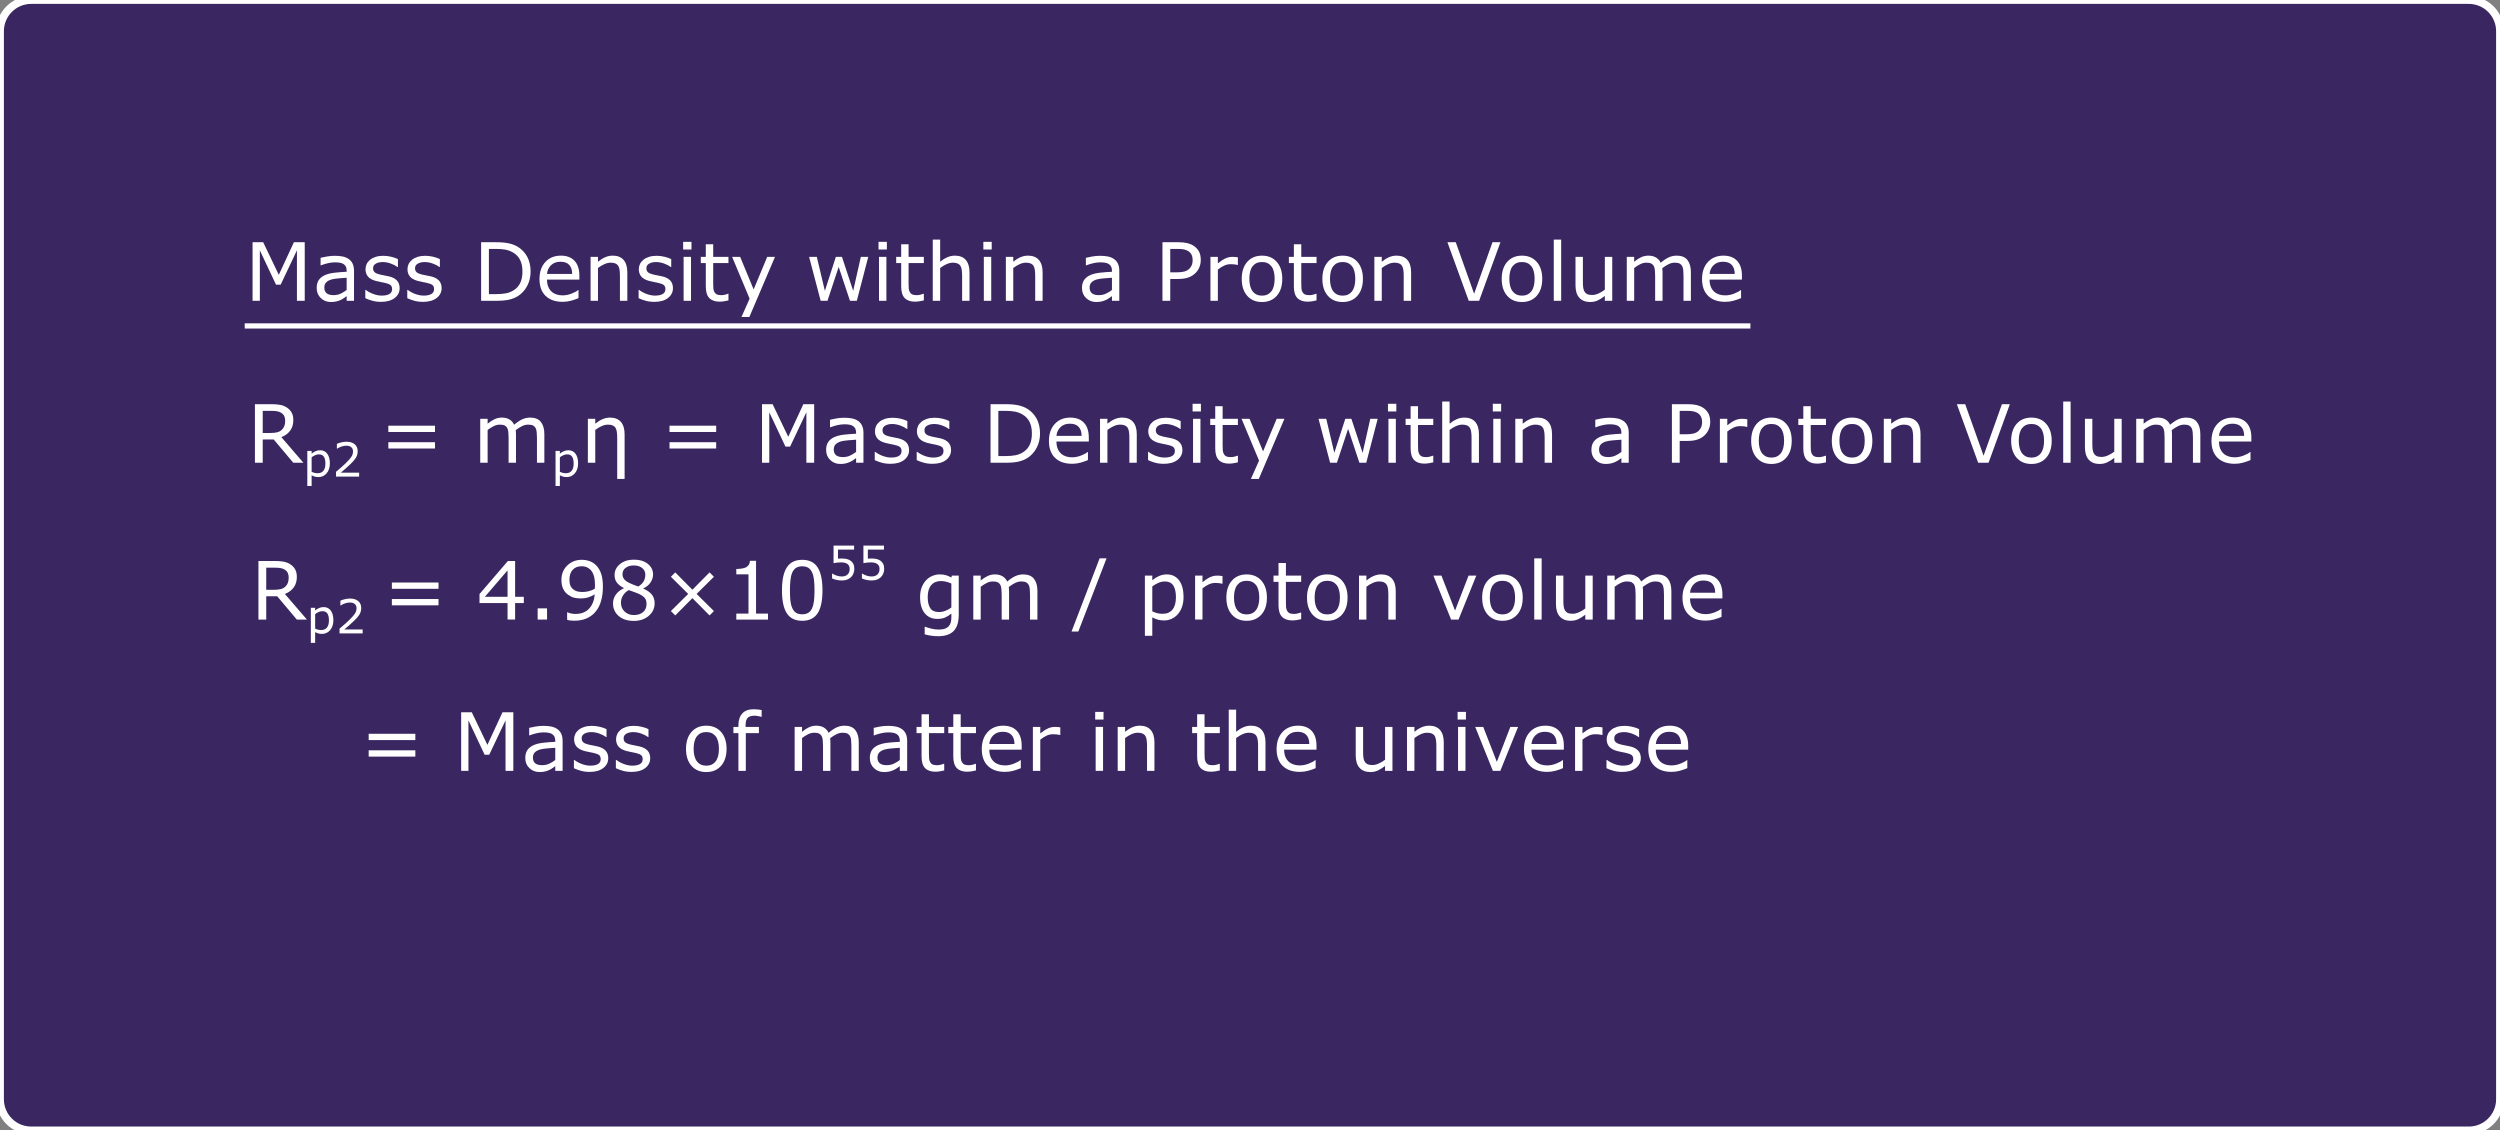 <?xml version="1.0" encoding="utf-8"?>
<!-- Generator: Adobe Illustrator 16.0.0, SVG Export Plug-In . SVG Version: 6.00 Build 0)  -->
<!DOCTYPE svg PUBLIC "-//W3C//DTD SVG 1.1//EN" "http://www.w3.org/Graphics/SVG/1.1/DTD/svg11.dtd">
<svg version="1.1" id="Layer_2" xmlns="http://www.w3.org/2000/svg" xmlns:xlink="http://www.w3.org/1999/xlink" x="0px" y="0px"
	 width="962px" height="435px" viewBox="0 0 962 435" enable-background="new 0 0 962 435" xml:space="preserve">
<rect x="0" y="0" width="962" height="435" fill="#808080" stroke="none"/>
<g id="step9White">
	<path fill="#291159" fill-opacity="0.8" stroke="#FFFFFF" stroke-width="3" stroke-miterlimit="10" d="M962,423
		c0,6.627-5.373,12-12,12H12c-6.627,0-12-5.373-12-12V12C0,5.373,5.373,0,12,0h938c6.627,0,12,5.373,12,12V423z"/>
	<g>
		<g enable-background="new    ">
			<path fill="#FFFFFF" d="M117.259,115.748h-2.997v-19.42l-6.267,13.214h-1.786l-6.221-13.214v19.42h-2.8V93.209h4.087
				l6.009,12.549l5.813-12.549h4.163V115.748z"/>
			<path fill="#FFFFFF" d="M136.225,115.748h-2.831v-1.801c-0.252,0.171-0.593,0.411-1.021,0.719
				c-0.429,0.308-0.846,0.553-1.249,0.734c-0.475,0.231-1.02,0.426-1.635,0.582c-0.616,0.156-1.337,0.234-2.165,0.234
				c-1.524,0-2.815-0.504-3.875-1.514c-1.06-1.009-1.589-2.295-1.589-3.859c0-1.281,0.275-2.318,0.825-3.11
				c0.55-0.792,1.334-1.415,2.354-1.87c1.029-0.453,2.265-0.762,3.708-0.923c1.443-0.161,2.992-0.282,4.647-0.363v-0.438
				c0-0.646-0.113-1.182-0.341-1.605c-0.227-0.424-0.552-0.756-0.976-0.998c-0.404-0.232-0.888-0.389-1.453-0.47
				c-0.565-0.081-1.156-0.121-1.771-0.121c-0.747,0-1.58,0.099-2.498,0.295c-0.918,0.197-1.867,0.482-2.846,0.855h-0.151v-2.892
				c0.555-0.15,1.357-0.317,2.407-0.499c1.049-0.182,2.083-0.272,3.103-0.272c1.19,0,2.228,0.099,3.111,0.295
				c0.883,0.197,1.647,0.532,2.293,1.007c0.636,0.464,1.12,1.064,1.453,1.802c0.333,0.736,0.5,1.649,0.5,2.739V115.748z
				 M133.395,111.586v-4.708c-0.868,0.051-1.89,0.126-3.065,0.228c-1.175,0.101-2.106,0.247-2.792,0.438
				c-0.817,0.232-1.479,0.593-1.983,1.082c-0.505,0.49-0.757,1.163-0.757,2.021c0,0.969,0.292,1.698,0.878,2.188
				c0.585,0.49,1.478,0.734,2.679,0.734c0.999,0,1.912-0.194,2.74-0.583C131.921,112.598,132.688,112.131,133.395,111.586z"/>
			<path fill="#FFFFFF" d="M153.783,110.874c0,1.544-0.638,2.811-1.914,3.8c-1.277,0.988-3.02,1.482-5.23,1.482
				c-1.251,0-2.398-0.148-3.443-0.446c-1.044-0.297-1.92-0.623-2.626-0.976v-3.194h0.151c0.898,0.676,1.897,1.214,2.997,1.612
				c1.1,0.398,2.154,0.598,3.163,0.598c1.252,0,2.23-0.202,2.938-0.605c0.706-0.403,1.059-1.039,1.059-1.907
				c0-0.666-0.191-1.171-0.574-1.514c-0.384-0.343-1.121-0.636-2.211-0.878c-0.403-0.091-0.931-0.197-1.581-0.318
				c-0.651-0.121-1.244-0.252-1.778-0.393c-1.484-0.395-2.536-0.972-3.156-1.733c-0.621-0.762-0.931-1.698-0.931-2.808
				c0-0.697,0.144-1.353,0.431-1.969c0.288-0.615,0.724-1.165,1.31-1.649c0.565-0.475,1.284-0.85,2.157-1.128
				c0.872-0.277,1.849-0.416,2.929-0.416c1.009,0,2.03,0.124,3.065,0.371c1.034,0.247,1.895,0.547,2.58,0.9v3.043h-0.15
				c-0.727-0.535-1.61-0.986-2.649-1.355c-1.039-0.368-2.059-0.553-3.058-0.553c-1.039,0-1.917,0.2-2.634,0.599
				s-1.075,0.991-1.075,1.778c0,0.696,0.217,1.221,0.651,1.574c0.424,0.354,1.11,0.641,2.059,0.863
				c0.524,0.121,1.112,0.242,1.764,0.363c0.65,0.121,1.193,0.231,1.627,0.332c1.322,0.303,2.341,0.823,3.058,1.56
				C153.426,108.654,153.783,109.643,153.783,110.874z"/>
			<path fill="#FFFFFF" d="M169.934,110.874c0,1.544-0.638,2.811-1.914,3.8c-1.277,0.988-3.02,1.482-5.23,1.482
				c-1.251,0-2.398-0.148-3.443-0.446c-1.044-0.297-1.92-0.623-2.626-0.976v-3.194h0.151c0.898,0.676,1.897,1.214,2.997,1.612
				s2.154,0.598,3.163,0.598c1.252,0,2.23-0.202,2.938-0.605c0.706-0.403,1.059-1.039,1.059-1.907c0-0.666-0.191-1.171-0.574-1.514
				c-0.384-0.343-1.121-0.636-2.211-0.878c-0.403-0.091-0.931-0.197-1.581-0.318c-0.651-0.121-1.244-0.252-1.778-0.393
				c-1.484-0.395-2.536-0.972-3.156-1.733c-0.621-0.762-0.932-1.698-0.932-2.808c0-0.697,0.145-1.353,0.432-1.969
				c0.288-0.615,0.725-1.165,1.31-1.649c0.565-0.475,1.284-0.85,2.157-1.128c0.872-0.277,1.849-0.416,2.929-0.416
				c1.009,0,2.03,0.124,3.065,0.371c1.034,0.247,1.895,0.547,2.58,0.9v3.043h-0.15c-0.727-0.535-1.61-0.986-2.649-1.355
				c-1.039-0.368-2.059-0.553-3.058-0.553c-1.039,0-1.917,0.2-2.634,0.599s-1.075,0.991-1.075,1.778
				c0,0.696,0.218,1.221,0.651,1.574c0.424,0.354,1.11,0.641,2.059,0.863c0.524,0.121,1.112,0.242,1.764,0.363
				c0.65,0.121,1.193,0.231,1.627,0.332c1.322,0.303,2.341,0.823,3.058,1.56C169.576,108.654,169.934,109.643,169.934,110.874z"/>
			<path fill="#FFFFFF" d="M204.174,104.502c0,2.048-0.446,3.904-1.34,5.57c-0.893,1.664-2.081,2.956-3.564,3.875
				c-1.029,0.635-2.178,1.095-3.443,1.377c-1.267,0.282-2.935,0.424-5.003,0.424h-5.691V93.209h5.631c2.2,0,3.948,0.159,5.245,0.478
				c1.296,0.317,2.394,0.754,3.292,1.31c1.534,0.958,2.729,2.234,3.588,3.829C203.745,100.42,204.174,102.312,204.174,104.502z
				 M201.04,104.456c0-1.766-0.308-3.255-0.923-4.466s-1.534-2.164-2.755-2.86c-0.888-0.505-1.832-0.855-2.83-1.052
				c-1-0.197-2.195-0.295-3.588-0.295h-2.815v17.392h2.815c1.443,0,2.702-0.106,3.776-0.317c1.075-0.213,2.062-0.605,2.96-1.182
				c1.119-0.716,1.96-1.659,2.52-2.83C200.761,107.675,201.04,106.212,201.04,104.456z"/>
			<path fill="#FFFFFF" d="M222.943,107.59h-12.457c0,1.039,0.156,1.944,0.469,2.717c0.313,0.771,0.742,1.405,1.287,1.899
				c0.524,0.484,1.147,0.848,1.869,1.09c0.721,0.242,1.516,0.363,2.384,0.363c1.15,0,2.309-0.229,3.474-0.688
				c1.166-0.459,1.996-0.911,2.49-1.355h0.151v3.104c-0.959,0.403-1.938,0.742-2.937,1.014c-0.999,0.273-2.049,0.409-3.148,0.409
				c-2.806,0-4.995-0.759-6.569-2.278c-1.574-1.519-2.361-3.676-2.361-6.471c0-2.765,0.754-4.96,2.263-6.584
				c1.509-1.625,3.494-2.438,5.957-2.438c2.28,0,4.038,0.666,5.274,1.998s1.854,3.225,1.854,5.676V107.59z M220.174,105.41
				c-0.011-1.494-0.387-2.649-1.128-3.467c-0.742-0.817-1.87-1.227-3.384-1.227c-1.523,0-2.737,0.449-3.64,1.348
				c-0.903,0.898-1.415,2.014-1.536,3.346H220.174z"/>
			<path fill="#FFFFFF" d="M241.395,115.748h-2.846v-9.627c0-0.777-0.045-1.506-0.136-2.188c-0.091-0.681-0.257-1.213-0.499-1.597
				c-0.253-0.424-0.616-0.739-1.09-0.946c-0.475-0.206-1.09-0.311-1.848-0.311c-0.776,0-1.589,0.192-2.437,0.576
				c-0.848,0.383-1.66,0.872-2.437,1.468v12.624h-2.846V98.84h2.846v1.877c0.888-0.736,1.806-1.312,2.754-1.725
				c0.949-0.414,1.923-0.621,2.922-0.621c1.826,0,3.219,0.55,4.178,1.65c0.959,1.1,1.438,2.684,1.438,4.752V115.748z"/>
			<path fill="#FFFFFF" d="M258.953,110.874c0,1.544-0.638,2.811-1.914,3.8c-1.277,0.988-3.02,1.482-5.23,1.482
				c-1.251,0-2.398-0.148-3.443-0.446c-1.044-0.297-1.92-0.623-2.626-0.976v-3.194h0.151c0.898,0.676,1.897,1.214,2.997,1.612
				s2.154,0.598,3.163,0.598c1.252,0,2.23-0.202,2.938-0.605c0.706-0.403,1.059-1.039,1.059-1.907c0-0.666-0.191-1.171-0.574-1.514
				c-0.384-0.343-1.121-0.636-2.211-0.878c-0.403-0.091-0.931-0.197-1.581-0.318c-0.651-0.121-1.244-0.252-1.778-0.393
				c-1.484-0.395-2.536-0.972-3.156-1.733c-0.621-0.762-0.932-1.698-0.932-2.808c0-0.697,0.145-1.353,0.432-1.969
				c0.288-0.615,0.725-1.165,1.31-1.649c0.565-0.475,1.284-0.85,2.157-1.128c0.872-0.277,1.849-0.416,2.929-0.416
				c1.009,0,2.03,0.124,3.065,0.371c1.034,0.247,1.895,0.547,2.58,0.9v3.043h-0.15c-0.727-0.535-1.61-0.986-2.649-1.355
				c-1.039-0.368-2.059-0.553-3.058-0.553c-1.039,0-1.917,0.2-2.634,0.599s-1.075,0.991-1.075,1.778
				c0,0.696,0.218,1.221,0.651,1.574c0.424,0.354,1.11,0.641,2.059,0.863c0.524,0.121,1.112,0.242,1.764,0.363
				c0.65,0.121,1.193,0.231,1.627,0.332c1.322,0.303,2.341,0.823,3.058,1.56C258.596,108.654,258.953,109.643,258.953,110.874z"/>
			<path fill="#FFFFFF" d="M266.082,96.01h-3.209v-2.951h3.209V96.01z M265.9,115.748h-2.846V98.84h2.846V115.748z"/>
			<path fill="#FFFFFF" d="M280.313,115.597c-0.535,0.142-1.118,0.257-1.749,0.349c-0.631,0.09-1.193,0.136-1.688,0.136
				c-1.726,0-3.037-0.464-3.936-1.393s-1.347-2.417-1.347-4.466v-8.99h-1.923V98.84h1.923v-4.858h2.846v4.858h5.873v2.393h-5.873
				v7.704c0,0.888,0.02,1.582,0.061,2.081c0.04,0.5,0.182,0.967,0.424,1.4c0.222,0.403,0.526,0.699,0.915,0.886
				s0.981,0.28,1.778,0.28c0.465,0,0.949-0.068,1.453-0.205c0.505-0.136,0.868-0.25,1.09-0.34h0.152V115.597z"/>
			<path fill="#FFFFFF" d="M298.218,98.84l-9.869,23.145h-3.042l3.148-7.054L281.72,98.84h3.088l5.191,12.533l5.237-12.533H298.218z
				"/>
			<path fill="#FFFFFF" d="M334.107,98.84l-4.405,16.908h-2.633l-4.345-13.033l-4.313,13.033h-2.619l-4.45-16.908h2.967
				l3.103,13.094l4.224-13.094h2.347l4.328,13.094l2.938-13.094H334.107z"/>
			<path fill="#FFFFFF" d="M341.267,96.01h-3.209v-2.951h3.209V96.01z M341.085,115.748h-2.846V98.84h2.846V115.748z"/>
			<path fill="#FFFFFF" d="M355.496,115.597c-0.535,0.142-1.118,0.257-1.749,0.349c-0.631,0.09-1.193,0.136-1.688,0.136
				c-1.726,0-3.037-0.464-3.936-1.393s-1.347-2.417-1.347-4.466v-8.99h-1.923V98.84h1.923v-4.858h2.846v4.858h5.873v2.393h-5.873
				v7.704c0,0.888,0.02,1.582,0.061,2.081c0.04,0.5,0.182,0.967,0.424,1.4c0.222,0.403,0.526,0.699,0.915,0.886
				s0.981,0.28,1.778,0.28c0.465,0,0.949-0.068,1.453-0.205c0.505-0.136,0.868-0.25,1.09-0.34h0.152V115.597z"/>
			<path fill="#FFFFFF" d="M373.068,115.748h-2.846v-9.627c0-0.777-0.045-1.506-0.136-2.188c-0.091-0.681-0.257-1.213-0.499-1.597
				c-0.253-0.424-0.616-0.739-1.09-0.946c-0.475-0.206-1.09-0.311-1.848-0.311c-0.776,0-1.589,0.192-2.437,0.576
				c-0.848,0.383-1.66,0.872-2.437,1.468v12.624h-2.846V92.195h2.846v8.521c0.888-0.736,1.806-1.312,2.754-1.725
				c0.949-0.414,1.923-0.621,2.922-0.621c1.826,0,3.219,0.55,4.178,1.65c0.959,1.1,1.438,2.684,1.438,4.752V115.748z"/>
			<path fill="#FFFFFF" d="M381.605,96.01h-3.209v-2.951h3.209V96.01z M381.424,115.748h-2.846V98.84h2.846V115.748z"/>
			<path fill="#FFFFFF" d="M401.193,115.748h-2.846v-9.627c0-0.777-0.045-1.506-0.136-2.188c-0.091-0.681-0.257-1.213-0.499-1.597
				c-0.253-0.424-0.616-0.739-1.09-0.946c-0.475-0.206-1.09-0.311-1.848-0.311c-0.776,0-1.589,0.192-2.437,0.576
				c-0.848,0.383-1.66,0.872-2.437,1.468v12.624h-2.846V98.84h2.846v1.877c0.888-0.736,1.806-1.312,2.754-1.725
				c0.949-0.414,1.923-0.621,2.922-0.621c1.826,0,3.219,0.55,4.178,1.65c0.959,1.1,1.438,2.684,1.438,4.752V115.748z"/>
			<path fill="#FFFFFF" d="M430.711,115.748h-2.831v-1.801c-0.252,0.171-0.593,0.411-1.021,0.719
				c-0.43,0.308-0.846,0.553-1.249,0.734c-0.475,0.231-1.02,0.426-1.635,0.582s-1.337,0.234-2.164,0.234
				c-1.524,0-2.816-0.504-3.875-1.514c-1.061-1.009-1.59-2.295-1.59-3.859c0-1.281,0.274-2.318,0.825-3.11
				c0.55-0.792,1.334-1.415,2.354-1.87c1.029-0.453,2.266-0.762,3.708-0.923c1.443-0.161,2.992-0.282,4.647-0.363v-0.438
				c0-0.646-0.113-1.182-0.341-1.605c-0.227-0.424-0.553-0.756-0.977-0.998c-0.403-0.232-0.888-0.389-1.453-0.47
				c-0.564-0.081-1.155-0.121-1.771-0.121c-0.747,0-1.579,0.099-2.497,0.295c-0.919,0.197-1.867,0.482-2.846,0.855h-0.152v-2.892
				c0.556-0.15,1.357-0.317,2.407-0.499s2.084-0.272,3.103-0.272c1.191,0,2.228,0.099,3.111,0.295
				c0.883,0.197,1.647,0.532,2.293,1.007c0.636,0.464,1.12,1.064,1.453,1.802c0.333,0.736,0.5,1.649,0.5,2.739V115.748z
				 M427.88,111.586v-4.708c-0.868,0.051-1.89,0.126-3.065,0.228c-1.176,0.101-2.106,0.247-2.793,0.438
				c-0.816,0.232-1.478,0.593-1.982,1.082c-0.505,0.49-0.757,1.163-0.757,2.021c0,0.969,0.293,1.698,0.878,2.188
				c0.585,0.49,1.479,0.734,2.68,0.734c0.998,0,1.912-0.194,2.739-0.583C426.406,112.598,427.174,112.131,427.88,111.586z"/>
			<path fill="#FFFFFF" d="M462.058,100.021c0,0.998-0.174,1.925-0.522,2.777c-0.348,0.853-0.835,1.592-1.461,2.217
				c-0.776,0.777-1.695,1.36-2.754,1.749c-1.061,0.389-2.397,0.583-4.012,0.583h-2.997v8.4h-2.997V93.209h6.115
				c1.353,0,2.498,0.114,3.436,0.341c0.939,0.228,1.771,0.583,2.498,1.067c0.857,0.575,1.521,1.292,1.99,2.149
				C461.823,97.624,462.058,98.709,462.058,100.021z M458.939,100.097c0-0.777-0.137-1.453-0.408-2.028
				c-0.273-0.575-0.687-1.045-1.242-1.408c-0.484-0.313-1.036-0.537-1.657-0.673c-0.62-0.137-1.405-0.204-2.354-0.204h-2.967v9.006
				h2.528c1.211,0,2.194-0.108,2.951-0.325s1.372-0.563,1.847-1.037c0.475-0.484,0.81-0.994,1.007-1.528
				C458.841,101.363,458.939,100.763,458.939,100.097z"/>
			<path fill="#FFFFFF" d="M476.332,101.943h-0.151c-0.424-0.101-0.835-0.174-1.233-0.22c-0.399-0.045-0.87-0.067-1.415-0.067
				c-0.879,0-1.727,0.194-2.543,0.582c-0.818,0.389-1.605,0.891-2.361,1.506v12.004h-2.846V98.84h2.846v2.498
				c1.13-0.908,2.126-1.552,2.989-1.93c0.862-0.379,1.743-0.568,2.642-0.568c0.494,0,0.853,0.014,1.074,0.038
				c0.222,0.025,0.555,0.073,0.999,0.144V101.943z"/>
			<path fill="#FFFFFF" d="M493.422,107.302c0,2.755-0.707,4.93-2.119,6.524c-1.413,1.594-3.306,2.391-5.677,2.391
				c-2.392,0-4.291-0.797-5.699-2.391c-1.407-1.595-2.111-3.77-2.111-6.524s0.704-4.932,2.111-6.531
				c1.408-1.6,3.308-2.399,5.699-2.399c2.371,0,4.264,0.8,5.677,2.399C492.715,102.37,493.422,104.547,493.422,107.302z
				 M490.484,107.302c0-2.189-0.429-3.816-1.286-4.882c-0.857-1.064-2.049-1.597-3.572-1.597c-1.544,0-2.742,0.532-3.595,1.597
				c-0.854,1.065-1.279,2.692-1.279,4.882c0,2.119,0.429,3.727,1.287,4.821c0.857,1.095,2.053,1.643,3.587,1.643
				c1.514,0,2.702-0.543,3.564-1.628C490.054,111.054,490.484,109.441,490.484,107.302z"/>
			<path fill="#FFFFFF" d="M506.605,115.597c-0.535,0.142-1.118,0.257-1.749,0.349c-0.631,0.09-1.193,0.136-1.688,0.136
				c-1.726,0-3.037-0.464-3.936-1.393s-1.347-2.417-1.347-4.466v-8.99h-1.923V98.84h1.923v-4.858h2.846v4.858h5.873v2.393h-5.873
				v7.704c0,0.888,0.02,1.582,0.061,2.081c0.04,0.5,0.182,0.967,0.424,1.4c0.222,0.403,0.526,0.699,0.915,0.886
				s0.981,0.28,1.778,0.28c0.465,0,0.949-0.068,1.453-0.205c0.505-0.136,0.868-0.25,1.09-0.34h0.152V115.597z"/>
			<path fill="#FFFFFF" d="M524.452,107.302c0,2.755-0.707,4.93-2.119,6.524c-1.413,1.594-3.306,2.391-5.677,2.391
				c-2.392,0-4.291-0.797-5.699-2.391c-1.407-1.595-2.111-3.77-2.111-6.524s0.704-4.932,2.111-6.531
				c1.408-1.6,3.308-2.399,5.699-2.399c2.371,0,4.264,0.8,5.677,2.399C523.745,102.37,524.452,104.547,524.452,107.302z
				 M521.515,107.302c0-2.189-0.429-3.816-1.286-4.882c-0.857-1.064-2.049-1.597-3.572-1.597c-1.544,0-2.742,0.532-3.595,1.597
				c-0.854,1.065-1.279,2.692-1.279,4.882c0,2.119,0.429,3.727,1.287,4.821c0.857,1.095,2.053,1.643,3.587,1.643
				c1.514,0,2.702-0.543,3.564-1.628C521.084,111.054,521.515,109.441,521.515,107.302z"/>
			<path fill="#FFFFFF" d="M542.994,115.748h-2.846v-9.627c0-0.777-0.045-1.506-0.136-2.188c-0.091-0.681-0.257-1.213-0.499-1.597
				c-0.253-0.424-0.616-0.739-1.09-0.946c-0.475-0.206-1.09-0.311-1.848-0.311c-0.776,0-1.589,0.192-2.437,0.576
				c-0.848,0.383-1.66,0.872-2.437,1.468v12.624h-2.846V98.84h2.846v1.877c0.888-0.736,1.806-1.312,2.754-1.725
				c0.949-0.414,1.923-0.621,2.922-0.621c1.826,0,3.219,0.55,4.178,1.65c0.959,1.1,1.438,2.684,1.438,4.752V115.748z"/>
			<path fill="#FFFFFF" d="M577.37,93.209l-8.204,22.539h-3.996l-8.204-22.539h3.209l7.069,19.83l7.068-19.83H577.37z"/>
			<path fill="#FFFFFF" d="M593.461,107.302c0,2.755-0.707,4.93-2.119,6.524c-1.413,1.594-3.306,2.391-5.677,2.391
				c-2.392,0-4.291-0.797-5.699-2.391c-1.407-1.595-2.111-3.77-2.111-6.524s0.704-4.932,2.111-6.531
				c1.408-1.6,3.308-2.399,5.699-2.399c2.371,0,4.264,0.8,5.677,2.399C592.754,102.37,593.461,104.547,593.461,107.302z
				 M590.523,107.302c0-2.189-0.429-3.816-1.286-4.882c-0.857-1.064-2.049-1.597-3.572-1.597c-1.544,0-2.742,0.532-3.595,1.597
				c-0.854,1.065-1.279,2.692-1.279,4.882c0,2.119,0.429,3.727,1.287,4.821c0.857,1.095,2.053,1.643,3.587,1.643
				c1.514,0,2.702-0.543,3.564-1.628C590.093,111.054,590.523,109.441,590.523,107.302z"/>
			<path fill="#FFFFFF" d="M600.74,115.748h-2.846V92.195h2.846V115.748z"/>
			<path fill="#FFFFFF" d="M620.388,115.748h-2.846v-1.877c-0.958,0.757-1.877,1.337-2.754,1.74
				c-0.879,0.404-1.848,0.605-2.906,0.605c-1.776,0-3.159-0.542-4.148-1.627c-0.988-1.084-1.482-2.677-1.482-4.775V98.84h2.846
				v9.627c0,0.858,0.04,1.593,0.121,2.203c0.08,0.61,0.252,1.133,0.514,1.566c0.273,0.444,0.626,0.767,1.061,0.969
				c0.434,0.202,1.064,0.303,1.892,0.303c0.736,0,1.541-0.191,2.414-0.575s1.688-0.873,2.444-1.468V98.84h2.846V115.748z"/>
			<path fill="#FFFFFF" d="M650.661,115.748h-2.846v-9.627c0-0.727-0.032-1.428-0.098-2.104c-0.066-0.677-0.205-1.217-0.416-1.62
				c-0.232-0.434-0.565-0.762-1-0.983c-0.434-0.223-1.059-0.334-1.877-0.334c-0.797,0-1.594,0.2-2.391,0.599
				c-0.798,0.398-1.595,0.905-2.393,1.521c0.031,0.232,0.056,0.503,0.076,0.811s0.03,0.613,0.03,0.916v10.822h-2.846v-9.627
				c0-0.747-0.033-1.455-0.099-2.127c-0.065-0.671-0.204-1.208-0.416-1.611c-0.232-0.435-0.565-0.76-0.999-0.977
				s-1.06-0.326-1.877-0.326c-0.777,0-1.557,0.192-2.339,0.576c-0.782,0.383-1.562,0.872-2.338,1.468v12.624h-2.846V98.84h2.846
				v1.877c0.888-0.736,1.772-1.312,2.656-1.725c0.883-0.414,1.824-0.621,2.822-0.621c1.15,0,2.127,0.242,2.93,0.727
				c0.802,0.484,1.4,1.155,1.793,2.014c1.15-0.969,2.2-1.668,3.148-2.097c0.949-0.429,1.963-0.644,3.043-0.644
				c1.856,0,3.227,0.563,4.109,1.688c0.883,1.126,1.324,2.697,1.324,4.715V115.748z"/>
			<path fill="#FFFFFF" d="M670.294,107.59h-12.457c0,1.039,0.156,1.944,0.469,2.717c0.313,0.771,0.742,1.405,1.287,1.899
				c0.524,0.484,1.147,0.848,1.869,1.09c0.721,0.242,1.516,0.363,2.384,0.363c1.15,0,2.309-0.229,3.474-0.688
				c1.166-0.459,1.996-0.911,2.49-1.355h0.151v3.104c-0.959,0.403-1.938,0.742-2.937,1.014c-0.999,0.273-2.049,0.409-3.148,0.409
				c-2.806,0-4.995-0.759-6.569-2.278c-1.574-1.519-2.361-3.676-2.361-6.471c0-2.765,0.754-4.96,2.263-6.584
				c1.509-1.625,3.494-2.438,5.957-2.438c2.28,0,4.038,0.666,5.274,1.998s1.854,3.225,1.854,5.676V107.59z M667.524,105.41
				c-0.011-1.494-0.387-2.649-1.128-3.467c-0.742-0.817-1.87-1.227-3.384-1.227c-1.523,0-2.737,0.449-3.64,1.348
				c-0.903,0.898-1.415,2.014-1.536,3.346H667.524z"/>
		</g>
		<line fill="none" stroke="#FFFFFF" stroke-width="2" x1="94.166" y1="125.42" x2="673.557" y2="125.42"/>
		<g enable-background="new    ">
			<path fill="#FFFFFF" d="M118.099,238.41h-3.89l-7.538-8.961h-4.223v8.961H99.45v-22.539h6.312c1.362,0,2.498,0.089,3.406,0.266
				s1.726,0.492,2.452,0.945c0.817,0.516,1.456,1.164,1.915,1.945c0.459,0.782,0.688,1.773,0.688,2.975
				c0,1.625-0.409,2.984-1.226,4.079c-0.817,1.096-1.943,1.92-3.375,2.476L118.099,238.41z M111.09,222.214
				c0-0.646-0.114-1.219-0.34-1.718c-0.228-0.5-0.604-0.921-1.128-1.264c-0.434-0.293-0.949-0.497-1.544-0.613
				c-0.596-0.116-1.297-0.174-2.104-0.174h-3.527v8.506h3.027c0.948,0,1.776-0.083,2.482-0.249c0.706-0.167,1.307-0.478,1.801-0.931
				c0.454-0.424,0.79-0.911,1.006-1.461C110.982,223.761,111.09,223.062,111.09,222.214z"/>
		</g>
		<g enable-background="new    ">
			<path fill="#FFFFFF" d="M128.285,238.686c0,0.801-0.115,1.531-0.345,2.193c-0.229,0.662-0.553,1.223-0.971,1.682
				c-0.388,0.436-0.846,0.771-1.372,1.01s-1.084,0.357-1.672,0.357c-0.512,0-0.976-0.056-1.39-0.168
				c-0.415-0.111-0.837-0.285-1.267-0.52v4.129h-1.659v-13.492h1.659v1.032c0.441-0.37,0.937-0.681,1.487-0.931
				c0.55-0.25,1.137-0.375,1.76-0.375c1.188,0,2.114,0.448,2.775,1.346C127.954,235.846,128.285,237.092,128.285,238.686z
				 M126.573,238.73c0-1.188-0.203-2.076-0.609-2.665c-0.405-0.589-1.029-0.883-1.87-0.883c-0.477,0-0.957,0.103-1.438,0.31
				c-0.482,0.205-0.944,0.477-1.386,0.812v5.586c0.471,0.212,0.875,0.356,1.213,0.433c0.339,0.076,0.723,0.114,1.152,0.114
				c0.923,0,1.644-0.312,2.162-0.935C126.314,240.878,126.573,239.954,126.573,238.73z"/>
			<path fill="#FFFFFF" d="M139.554,243.734h-8.895v-1.845c0.617-0.53,1.236-1.06,1.857-1.589c0.62-0.529,1.198-1.056,1.733-1.579
				c1.13-1.095,1.903-1.964,2.321-2.608c0.418-0.644,0.627-1.34,0.627-2.086c0-0.684-0.226-1.217-0.676-1.603
				c-0.449-0.386-1.078-0.577-1.884-0.577c-0.535,0-1.115,0.094-1.738,0.281c-0.624,0.189-1.232,0.477-1.827,0.865h-0.088v-1.854
				c0.418-0.205,0.976-0.394,1.672-0.564c0.697-0.17,1.373-0.256,2.025-0.256c1.348,0,2.403,0.325,3.168,0.975
				c0.765,0.65,1.147,1.531,1.147,2.644c0,0.5-0.063,0.966-0.189,1.399c-0.127,0.432-0.313,0.842-0.561,1.23
				c-0.229,0.365-0.499,0.724-0.808,1.076c-0.309,0.354-0.684,0.744-1.125,1.174c-0.63,0.617-1.279,1.217-1.95,1.796
				s-1.297,1.116-1.88,1.61h7.068V243.734z"/>
		</g>
		<g enable-background="new    ">
			<path fill="#FFFFFF" d="M168.742,226.573H150.79v-2.422h17.952V226.573z M168.742,232.931H150.79v-2.422h17.952V232.931z"/>
			<path fill="#FFFFFF" d="M201.558,232.068h-3.345v6.342h-2.906v-6.342h-10.792v-3.482l10.914-12.715h2.785v13.775h3.345V232.068z
				 M195.307,229.646v-10.172l-8.734,10.172H195.307z"/>
			<path fill="#FFFFFF" d="M210.504,238.41h-3.617v-4.314h3.617V238.41z"/>
			<path fill="#FFFFFF" d="M231.997,225.786c0,1.968-0.225,3.754-0.673,5.358c-0.449,1.604-1.128,2.972-2.036,4.102
				c-0.918,1.15-2.068,2.039-3.451,2.664c-1.383,0.626-3.007,0.939-4.874,0.939c-0.524,0-1.02-0.028-1.483-0.084
				s-0.878-0.144-1.241-0.265v-2.892h0.151c0.293,0.152,0.706,0.296,1.241,0.432c0.535,0.137,1.13,0.205,1.786,0.205
				c2.23,0,3.979-0.669,5.245-2.006c1.266-1.337,2-3.182,2.202-5.533c-0.938,0.565-1.821,0.969-2.648,1.211
				c-0.828,0.242-1.731,0.363-2.71,0.363c-0.929,0-1.769-0.09-2.521-0.271s-1.506-0.535-2.263-1.061
				c-0.888-0.615-1.557-1.397-2.006-2.346s-0.673-2.084-0.673-3.406c0-2.301,0.756-4.172,2.27-5.615s3.361-2.164,5.541-2.164
				c1.09,0,2.099,0.169,3.027,0.507c0.928,0.338,1.74,0.845,2.437,1.521c0.857,0.838,1.519,1.915,1.983,3.232
				C231.766,221.994,231.997,223.697,231.997,225.786z M228.94,225.135c0-1.563-0.162-2.82-0.484-3.769
				c-0.323-0.948-0.768-1.686-1.332-2.21c-0.475-0.454-0.984-0.779-1.529-0.977c-0.545-0.196-1.135-0.295-1.771-0.295
				c-1.453,0-2.601,0.454-3.443,1.362s-1.264,2.185-1.264,3.829c0,0.959,0.137,1.741,0.408,2.347
				c0.273,0.605,0.732,1.136,1.378,1.589c0.454,0.313,0.954,0.522,1.499,0.629c0.545,0.105,1.15,0.158,1.816,0.158
				c0.787,0,1.584-0.105,2.391-0.317c0.808-0.212,1.564-0.52,2.271-0.923c0.01-0.213,0.022-0.422,0.037-0.629
				C228.933,225.724,228.94,225.458,228.94,225.135z"/>
			<path fill="#FFFFFF" d="M251.903,232.129c0,1.947-0.76,3.566-2.278,4.858s-3.429,1.938-5.729,1.938
				c-2.441,0-4.387-0.631-5.835-1.892c-1.448-1.262-2.172-2.877-2.172-4.844c0-1.252,0.363-2.385,1.09-3.398
				c0.727-1.015,1.751-1.819,3.073-2.414v-0.092c-1.211-0.646-2.107-1.352-2.688-2.119c-0.58-0.767-0.87-1.725-0.87-2.875
				c0-1.695,0.696-3.108,2.089-4.238c1.393-1.131,3.164-1.695,5.313-1.695c2.251,0,4.047,0.539,5.389,1.619
				c1.343,1.08,2.014,2.452,2.014,4.117c0,1.02-0.318,2.021-0.953,3.005c-0.637,0.983-1.569,1.753-2.801,2.308v0.092
				c1.413,0.605,2.492,1.352,3.239,2.24C251.53,229.626,251.903,230.756,251.903,232.129z M248.785,232.416
				c0-0.929-0.204-1.673-0.613-2.232c-0.408-0.561-1.208-1.123-2.399-1.688c-0.474-0.223-0.993-0.43-1.559-0.621
				s-1.316-0.459-2.256-0.803c-0.908,0.495-1.637,1.166-2.187,2.014c-0.551,0.848-0.825,1.807-0.825,2.876
				c0,1.362,0.469,2.487,1.408,3.376c0.938,0.888,2.129,1.332,3.572,1.332c1.473,0,2.65-0.379,3.534-1.136
				C248.344,234.777,248.785,233.738,248.785,232.416z M248.315,221.124c0-1.08-0.416-1.939-1.248-2.581
				c-0.833-0.641-1.895-0.961-3.187-0.961c-1.271,0-2.313,0.303-3.126,0.908s-1.219,1.423-1.219,2.452
				c0,0.727,0.205,1.354,0.613,1.885c0.409,0.529,1.027,1.001,1.854,1.415c0.373,0.182,0.91,0.419,1.612,0.711
				c0.701,0.293,1.385,0.535,2.051,0.727c0.999-0.666,1.69-1.356,2.074-2.073C248.124,222.89,248.315,222.063,248.315,221.124z"/>
			<path fill="#FFFFFF" d="M274.714,235.141l-1.681,1.68l-6.6-6.66l-6.6,6.66l-1.681-1.68l6.66-6.6l-6.66-6.6l1.681-1.68l6.6,6.66
				l6.6-6.66l1.681,1.68l-6.66,6.6L274.714,235.141z"/>
			<path fill="#FFFFFF" d="M295.526,238.41h-12.2v-2.301h4.692v-15.106h-4.692v-2.059c0.636,0,1.317-0.053,2.044-0.159
				c0.727-0.105,1.276-0.26,1.649-0.461c0.464-0.253,0.83-0.573,1.098-0.962c0.267-0.388,0.421-0.91,0.462-1.566h2.346v20.313h4.602
				V238.41z"/>
			<path fill="#FFFFFF" d="M316.491,227.133c0,4.047-0.633,7.017-1.899,8.908c-1.267,1.893-3.231,2.838-5.896,2.838
				c-2.704,0-4.68-0.958-5.926-2.875c-1.247-1.918-1.869-4.864-1.869-8.84c0-4.007,0.63-6.966,1.892-8.878s3.229-2.868,5.903-2.868
				c2.704,0,4.68,0.971,5.926,2.913C315.868,220.274,316.491,223.208,316.491,227.133z M312.511,234.006
				c0.354-0.818,0.593-1.779,0.719-2.884c0.126-1.105,0.189-2.435,0.189-3.989c0-1.533-0.063-2.865-0.189-3.996
				c-0.126-1.13-0.371-2.088-0.734-2.875c-0.353-0.777-0.835-1.363-1.445-1.756c-0.61-0.395-1.395-0.591-2.354-0.591
				c-0.948,0-1.733,0.196-2.354,0.591c-0.621,0.393-1.113,0.988-1.477,1.785c-0.343,0.747-0.577,1.721-0.703,2.922
				c-0.127,1.201-0.189,2.518-0.189,3.951c0,1.574,0.056,2.891,0.166,3.95c0.111,1.06,0.349,2.008,0.712,2.846
				c0.333,0.787,0.805,1.388,1.415,1.802c0.61,0.413,1.421,0.62,2.43,0.62c0.948,0,1.735-0.196,2.361-0.591
				C311.684,235.398,312.168,234.803,312.511,234.006z"/>
		</g>
		<g enable-background="new    ">
			<path fill="#FFFFFF" d="M328.745,218.913c0,0.612-0.111,1.197-0.335,1.757c-0.224,0.559-0.529,1.029-0.918,1.412
				c-0.424,0.411-0.928,0.728-1.514,0.948c-0.585,0.22-1.263,0.331-2.034,0.331c-0.718,0-1.409-0.075-2.073-0.226
				c-0.665-0.149-1.227-0.331-1.686-0.542v-1.862h0.123c0.482,0.306,1.048,0.565,1.694,0.78c0.647,0.215,1.283,0.322,1.906,0.322
				c0.418,0,0.822-0.059,1.214-0.176c0.391-0.118,0.739-0.324,1.046-0.618c0.259-0.253,0.454-0.556,0.587-0.909
				c0.132-0.353,0.198-0.762,0.198-1.227c0-0.453-0.078-0.835-0.234-1.147c-0.155-0.312-0.372-0.562-0.648-0.75
				c-0.306-0.224-0.678-0.381-1.116-0.472s-0.928-0.137-1.47-0.137c-0.518,0-1.016,0.035-1.495,0.106
				c-0.479,0.07-0.893,0.141-1.24,0.211v-6.769h7.907v1.544h-6.204v3.495c0.253-0.023,0.512-0.041,0.776-0.053
				c0.266-0.012,0.494-0.018,0.688-0.018c0.712,0,1.336,0.061,1.871,0.181s1.026,0.334,1.474,0.64
				c0.471,0.324,0.835,0.741,1.095,1.253C328.616,217.501,328.745,218.143,328.745,218.913z"/>
			<path fill="#FFFFFF" d="M340.235,218.913c0,0.612-0.111,1.197-0.335,1.757c-0.224,0.559-0.529,1.029-0.918,1.412
				c-0.424,0.411-0.928,0.728-1.514,0.948c-0.585,0.22-1.263,0.331-2.034,0.331c-0.718,0-1.409-0.075-2.073-0.226
				c-0.665-0.149-1.227-0.331-1.686-0.542v-1.862h0.123c0.482,0.306,1.048,0.565,1.694,0.78c0.647,0.215,1.283,0.322,1.906,0.322
				c0.418,0,0.822-0.059,1.214-0.176c0.391-0.118,0.739-0.324,1.046-0.618c0.259-0.253,0.454-0.556,0.587-0.909
				c0.132-0.353,0.198-0.762,0.198-1.227c0-0.453-0.078-0.835-0.234-1.147c-0.155-0.312-0.372-0.562-0.648-0.75
				c-0.306-0.224-0.678-0.381-1.116-0.472s-0.928-0.137-1.47-0.137c-0.518,0-1.016,0.035-1.495,0.106
				c-0.479,0.07-0.893,0.141-1.24,0.211v-6.769h7.907v1.544h-6.204v3.495c0.253-0.023,0.512-0.041,0.776-0.053
				c0.266-0.012,0.494-0.018,0.688-0.018c0.712,0,1.336,0.061,1.871,0.181s1.026,0.334,1.474,0.64
				c0.471,0.324,0.835,0.741,1.095,1.253C340.106,217.501,340.235,218.143,340.235,218.913z"/>
		</g>
		<g enable-background="new    ">
			<path fill="#FFFFFF" d="M368.928,236.488c0,2.865-0.651,4.97-1.953,6.312s-3.305,2.013-6.009,2.013
				c-0.898,0-1.773-0.063-2.626-0.188c-0.853-0.127-1.693-0.306-2.52-0.538v-2.906h0.151c0.464,0.182,1.201,0.406,2.21,0.674
				c1.009,0.268,2.018,0.401,3.027,0.401c0.969,0,1.771-0.116,2.407-0.349c0.636-0.231,1.13-0.555,1.483-0.969
				c0.353-0.393,0.605-0.867,0.757-1.422c0.151-0.556,0.227-1.176,0.227-1.862v-1.544c-0.858,0.687-1.678,1.198-2.459,1.536
				c-0.782,0.339-1.779,0.507-2.99,0.507c-2.019,0-3.62-0.729-4.806-2.187c-1.186-1.458-1.778-3.515-1.778-6.169
				c0-1.453,0.204-2.706,0.613-3.761c0.408-1.055,0.966-1.966,1.672-2.732c0.656-0.717,1.453-1.273,2.392-1.673
				c0.938-0.398,1.872-0.598,2.8-0.598c0.979,0,1.799,0.099,2.46,0.295c0.661,0.197,1.359,0.497,2.096,0.9l0.182-0.727h2.664
				V236.488z M366.082,233.764v-9.219c-0.757-0.343-1.46-0.588-2.112-0.734c-0.65-0.146-1.299-0.219-1.945-0.219
				c-1.564,0-2.795,0.524-3.693,1.574c-0.898,1.049-1.347,2.572-1.347,4.57c0,1.897,0.333,3.336,0.999,4.314
				s1.771,1.469,3.315,1.469c0.827,0,1.658-0.159,2.49-0.478C364.622,234.725,365.386,234.298,366.082,233.764z"/>
			<path fill="#FFFFFF" d="M399.201,238.41h-2.846v-9.627c0-0.727-0.032-1.428-0.098-2.104c-0.066-0.677-0.205-1.217-0.416-1.62
				c-0.232-0.434-0.565-0.762-1-0.983c-0.434-0.223-1.059-0.334-1.877-0.334c-0.797,0-1.594,0.2-2.391,0.599
				c-0.797,0.398-1.595,0.905-2.392,1.521c0.03,0.232,0.055,0.503,0.076,0.811c0.02,0.308,0.03,0.613,0.03,0.916v10.822h-2.846
				v-9.627c0-0.747-0.033-1.455-0.099-2.127c-0.065-0.671-0.204-1.208-0.416-1.611c-0.232-0.435-0.565-0.76-0.999-0.977
				c-0.434-0.217-1.06-0.326-1.877-0.326c-0.777,0-1.557,0.192-2.339,0.576c-0.782,0.383-1.562,0.872-2.338,1.468v12.624h-2.846
				v-16.908h2.846v1.877c0.888-0.736,1.773-1.312,2.657-1.725c0.883-0.414,1.824-0.621,2.823-0.621c1.15,0,2.126,0.242,2.929,0.727
				c0.802,0.484,1.4,1.155,1.793,2.014c1.15-0.969,2.2-1.668,3.148-2.097s1.962-0.644,3.042-0.644c1.856,0,3.227,0.563,4.109,1.688
				c0.883,1.126,1.324,2.697,1.324,4.715V238.41z"/>
			<path fill="#FFFFFF" d="M425.796,214.857l-10.854,28.154h-2.618l10.808-28.154H425.796z"/>
			<path fill="#FFFFFF" d="M455.434,229.752c0,1.372-0.197,2.626-0.59,3.762c-0.395,1.135-0.949,2.096-1.666,2.883
				c-0.666,0.747-1.45,1.325-2.354,1.733c-0.903,0.409-1.859,0.613-2.868,0.613c-0.878,0-1.673-0.096-2.384-0.288
				c-0.712-0.191-1.436-0.489-2.172-0.893v7.084h-2.846v-23.145h2.846v1.771c0.756-0.636,1.606-1.168,2.55-1.597
				s1.95-0.644,3.021-0.644c2.038,0,3.625,0.77,4.76,2.309C454.867,224.881,455.434,227.018,455.434,229.752z M452.498,229.828
				c0-2.039-0.349-3.563-1.044-4.572c-0.697-1.009-1.767-1.514-3.209-1.514c-0.818,0-1.641,0.177-2.468,0.53
				s-1.62,0.817-2.376,1.393v9.581c0.807,0.363,1.5,0.611,2.081,0.742c0.58,0.131,1.238,0.197,1.976,0.197
				c1.584,0,2.82-0.535,3.708-1.605C452.053,233.511,452.498,231.927,452.498,229.828z"/>
			<path fill="#FFFFFF" d="M470.419,224.605h-0.151c-0.424-0.101-0.835-0.174-1.233-0.22c-0.399-0.045-0.87-0.067-1.415-0.067
				c-0.879,0-1.727,0.194-2.543,0.582c-0.818,0.389-1.605,0.891-2.361,1.506v12.004h-2.846v-16.908h2.846V224
				c1.13-0.908,2.126-1.552,2.989-1.93c0.862-0.379,1.743-0.568,2.642-0.568c0.494,0,0.853,0.014,1.074,0.038
				c0.222,0.025,0.555,0.073,0.999,0.144V224.605z"/>
			<path fill="#FFFFFF" d="M487.51,229.964c0,2.755-0.707,4.93-2.119,6.524c-1.414,1.594-3.307,2.391-5.677,2.391
				c-2.392,0-4.291-0.797-5.699-2.391c-1.407-1.595-2.111-3.77-2.111-6.524s0.704-4.932,2.111-6.531
				c1.408-1.6,3.308-2.399,5.699-2.399c2.371,0,4.263,0.8,5.677,2.399C486.803,225.032,487.51,227.209,487.51,229.964z
				 M484.572,229.964c0-2.189-0.43-3.816-1.287-4.882c-0.857-1.064-2.048-1.597-3.572-1.597c-1.544,0-2.742,0.532-3.595,1.597
				c-0.854,1.065-1.279,2.692-1.279,4.882c0,2.119,0.429,3.727,1.287,4.821c0.857,1.095,2.053,1.643,3.587,1.643
				c1.514,0,2.703-0.543,3.564-1.628C484.141,233.716,484.572,232.104,484.572,229.964z"/>
			<path fill="#FFFFFF" d="M500.693,238.259c-0.535,0.142-1.119,0.257-1.75,0.349c-0.631,0.09-1.193,0.136-1.688,0.136
				c-1.725,0-3.037-0.464-3.936-1.393s-1.346-2.417-1.346-4.466v-8.99h-1.924v-2.393h1.924v-4.858h2.846v4.858h5.873v2.393h-5.873
				v7.704c0,0.888,0.02,1.582,0.061,2.081c0.039,0.5,0.182,0.967,0.424,1.4c0.221,0.403,0.525,0.699,0.914,0.886
				s0.982,0.28,1.779,0.28c0.465,0,0.949-0.068,1.453-0.205c0.504-0.136,0.867-0.25,1.09-0.34h0.152V238.259z"/>
			<path fill="#FFFFFF" d="M518.539,229.964c0,2.755-0.707,4.93-2.119,6.524c-1.412,1.594-3.305,2.391-5.676,2.391
				c-2.393,0-4.291-0.797-5.699-2.391c-1.408-1.595-2.111-3.77-2.111-6.524s0.703-4.932,2.111-6.531s3.307-2.399,5.699-2.399
				c2.371,0,4.264,0.8,5.676,2.399S518.539,227.209,518.539,229.964z M515.602,229.964c0-2.189-0.428-3.816-1.285-4.882
				c-0.857-1.064-2.049-1.597-3.572-1.597c-1.545,0-2.742,0.532-3.596,1.597c-0.854,1.065-1.279,2.692-1.279,4.882
				c0,2.119,0.43,3.727,1.287,4.821s2.053,1.643,3.588,1.643c1.514,0,2.701-0.543,3.564-1.628
				C515.172,233.716,515.602,232.104,515.602,229.964z"/>
			<path fill="#FFFFFF" d="M537.082,238.41h-2.846v-9.627c0-0.777-0.045-1.506-0.137-2.188c-0.09-0.681-0.256-1.213-0.498-1.597
				c-0.254-0.424-0.617-0.739-1.09-0.946c-0.475-0.206-1.09-0.311-1.848-0.311c-0.777,0-1.59,0.192-2.438,0.576
				c-0.848,0.383-1.66,0.872-2.436,1.468v12.624h-2.846v-16.908h2.846v1.877c0.887-0.736,1.805-1.312,2.754-1.725
				c0.949-0.414,1.922-0.621,2.922-0.621c1.826,0,3.219,0.55,4.178,1.65c0.959,1.1,1.438,2.684,1.438,4.752V238.41z"/>
			<path fill="#FFFFFF" d="M568.082,221.502l-6.842,16.908h-2.861l-6.795-16.908h3.088l5.236,13.457l5.191-13.457H568.082z"/>
			<path fill="#FFFFFF" d="M585.943,229.964c0,2.755-0.707,4.93-2.119,6.524c-1.414,1.594-3.307,2.391-5.678,2.391
				c-2.391,0-4.291-0.797-5.699-2.391c-1.406-1.595-2.111-3.77-2.111-6.524s0.705-4.932,2.111-6.531
				c1.408-1.6,3.309-2.399,5.699-2.399c2.371,0,4.264,0.8,5.678,2.399C585.236,225.032,585.943,227.209,585.943,229.964z
				 M583.006,229.964c0-2.189-0.43-3.816-1.287-4.882c-0.857-1.064-2.049-1.597-3.572-1.597c-1.543,0-2.742,0.532-3.594,1.597
				c-0.854,1.065-1.279,2.692-1.279,4.882c0,2.119,0.428,3.727,1.287,4.821c0.857,1.095,2.053,1.643,3.586,1.643
				c1.514,0,2.703-0.543,3.564-1.628C582.574,233.716,583.006,232.104,583.006,229.964z"/>
			<path fill="#FFFFFF" d="M593.223,238.41h-2.846v-23.553h2.846V238.41z"/>
			<path fill="#FFFFFF" d="M612.871,238.41h-2.846v-1.877c-0.959,0.757-1.877,1.337-2.754,1.74
				c-0.879,0.404-1.848,0.605-2.906,0.605c-1.777,0-3.16-0.542-4.148-1.627c-0.988-1.084-1.482-2.677-1.482-4.775v-10.975h2.846
				v9.627c0,0.858,0.039,1.593,0.121,2.203c0.08,0.61,0.252,1.133,0.514,1.566c0.273,0.444,0.625,0.767,1.061,0.969
				c0.434,0.202,1.064,0.303,1.891,0.303c0.736,0,1.541-0.191,2.414-0.575s1.689-0.873,2.445-1.468v-12.625h2.846V238.41z"/>
			<path fill="#FFFFFF" d="M643.145,238.41h-2.846v-9.627c0-0.727-0.033-1.428-0.098-2.104c-0.066-0.677-0.205-1.217-0.416-1.62
				c-0.232-0.434-0.566-0.762-1-0.983c-0.434-0.223-1.059-0.334-1.877-0.334c-0.797,0-1.594,0.2-2.391,0.599
				c-0.799,0.398-1.596,0.905-2.393,1.521c0.031,0.232,0.055,0.503,0.076,0.811c0.02,0.308,0.029,0.613,0.029,0.916v10.822h-2.846
				v-9.627c0-0.747-0.033-1.455-0.098-2.127c-0.066-0.671-0.205-1.208-0.416-1.611c-0.232-0.435-0.566-0.76-1-0.977
				s-1.059-0.326-1.877-0.326c-0.777,0-1.557,0.192-2.338,0.576c-0.783,0.383-1.563,0.872-2.338,1.468v12.624h-2.846v-16.908h2.846
				v1.877c0.887-0.736,1.771-1.312,2.656-1.725c0.883-0.414,1.824-0.621,2.822-0.621c1.15,0,2.127,0.242,2.93,0.727
				c0.801,0.484,1.4,1.155,1.793,2.014c1.15-0.969,2.199-1.668,3.148-2.097s1.963-0.644,3.043-0.644
				c1.855,0,3.227,0.563,4.109,1.688c0.883,1.126,1.324,2.697,1.324,4.715V238.41z"/>
			<path fill="#FFFFFF" d="M662.777,230.252H650.32c0,1.039,0.156,1.944,0.469,2.717c0.313,0.771,0.742,1.405,1.287,1.899
				c0.523,0.484,1.146,0.848,1.869,1.09c0.721,0.242,1.516,0.363,2.383,0.363c1.15,0,2.309-0.229,3.475-0.688
				s1.996-0.911,2.49-1.355h0.15v3.104c-0.959,0.403-1.938,0.742-2.936,1.014c-1,0.273-2.049,0.409-3.148,0.409
				c-2.807,0-4.996-0.759-6.57-2.278c-1.574-1.519-2.361-3.676-2.361-6.471c0-2.765,0.754-4.96,2.264-6.584
				c1.508-1.625,3.494-2.438,5.957-2.438c2.279,0,4.037,0.666,5.273,1.998s1.855,3.225,1.855,5.676V230.252z M660.008,228.072
				c-0.012-1.494-0.387-2.649-1.129-3.467s-1.869-1.227-3.383-1.227c-1.523,0-2.738,0.449-3.641,1.348s-1.414,2.014-1.535,3.346
				H660.008z"/>
		</g>
		<g enable-background="new    ">
			<path fill="#FFFFFF" d="M116.745,178.066h-3.89l-7.538-8.961h-4.223v8.961h-2.997v-22.539h6.312c1.362,0,2.498,0.089,3.406,0.266
				s1.726,0.492,2.452,0.945c0.817,0.516,1.456,1.164,1.915,1.945c0.459,0.782,0.688,1.773,0.688,2.975
				c0,1.625-0.409,2.984-1.226,4.079c-0.817,1.096-1.943,1.92-3.375,2.476L116.745,178.066z M109.737,161.87
				c0-0.646-0.114-1.219-0.34-1.718c-0.228-0.5-0.604-0.921-1.128-1.264c-0.434-0.293-0.949-0.497-1.544-0.613
				c-0.596-0.116-1.297-0.174-2.104-0.174h-3.527v8.506h3.027c0.948,0,1.776-0.083,2.482-0.249c0.706-0.167,1.307-0.478,1.801-0.931
				c0.454-0.424,0.79-0.911,1.006-1.461C109.628,163.417,109.737,162.718,109.737,161.87z"/>
		</g>
		<g enable-background="new    ">
			<path fill="#FFFFFF" d="M126.932,178.342c0,0.801-0.115,1.531-0.345,2.193c-0.229,0.662-0.553,1.222-0.971,1.681
				c-0.388,0.436-0.846,0.772-1.372,1.011s-1.084,0.357-1.672,0.357c-0.512,0-0.976-0.056-1.39-0.168
				c-0.415-0.111-0.837-0.285-1.267-0.521v4.13h-1.659v-13.493h1.659v1.033c0.441-0.371,0.937-0.681,1.487-0.932
				c0.55-0.25,1.137-0.375,1.76-0.375c1.188,0,2.114,0.449,2.775,1.346C126.601,175.502,126.932,176.748,126.932,178.342z
				 M125.22,178.387c0-1.188-0.203-2.077-0.609-2.665c-0.405-0.589-1.029-0.883-1.87-0.883c-0.477,0-0.957,0.103-1.438,0.309
				c-0.482,0.206-0.944,0.477-1.386,0.813v5.586c0.471,0.211,0.875,0.355,1.213,0.432c0.339,0.077,0.723,0.115,1.152,0.115
				c0.923,0,1.644-0.312,2.162-0.936C124.961,180.534,125.22,179.61,125.22,178.387z"/>
			<path fill="#FFFFFF" d="M138.2,183.39h-8.895v-1.844c0.617-0.53,1.236-1.06,1.857-1.589c0.62-0.529,1.198-1.056,1.733-1.579
				c1.13-1.095,1.903-1.964,2.321-2.608c0.418-0.644,0.627-1.34,0.627-2.087c0-0.683-0.226-1.216-0.676-1.602
				c-0.449-0.386-1.078-0.578-1.884-0.578c-0.535,0-1.115,0.095-1.738,0.282c-0.624,0.188-1.232,0.477-1.827,0.865h-0.088v-1.854
				c0.418-0.206,0.976-0.394,1.672-0.564c0.697-0.171,1.373-0.256,2.025-0.256c1.348,0,2.403,0.325,3.168,0.975
				c0.765,0.65,1.147,1.531,1.147,2.644c0,0.5-0.063,0.966-0.189,1.398c-0.127,0.433-0.313,0.843-0.561,1.231
				c-0.229,0.364-0.499,0.724-0.808,1.076c-0.309,0.354-0.684,0.744-1.125,1.174c-0.63,0.617-1.279,1.217-1.95,1.796
				s-1.297,1.116-1.88,1.61h7.068V183.39z"/>
		</g>
		<g enable-background="new    ">
			<path fill="#FFFFFF" d="M167.388,166.229h-17.952v-2.422h17.952V166.229z M167.388,172.587h-17.952v-2.422h17.952V172.587z"/>
			<path fill="#FFFFFF" d="M209.468,178.066h-2.846v-9.627c0-0.727-0.032-1.428-0.098-2.104c-0.066-0.677-0.205-1.217-0.416-1.62
				c-0.232-0.434-0.565-0.762-1-0.983c-0.434-0.223-1.059-0.334-1.877-0.334c-0.797,0-1.594,0.2-2.391,0.599
				c-0.798,0.398-1.595,0.905-2.393,1.521c0.031,0.232,0.056,0.503,0.076,0.811s0.03,0.613,0.03,0.916v10.822h-2.846v-9.627
				c0-0.747-0.033-1.455-0.099-2.127c-0.065-0.671-0.204-1.208-0.416-1.611c-0.232-0.435-0.565-0.76-0.999-0.977
				c-0.434-0.217-1.06-0.326-1.877-0.326c-0.777,0-1.557,0.192-2.339,0.576c-0.782,0.383-1.562,0.872-2.338,1.468v12.624h-2.846
				v-16.908h2.846v1.877c0.888-0.736,1.773-1.312,2.657-1.725c0.883-0.414,1.824-0.621,2.823-0.621c1.15,0,2.126,0.242,2.929,0.727
				c0.802,0.484,1.4,1.155,1.793,2.014c1.15-0.969,2.2-1.668,3.148-2.097c0.949-0.429,1.963-0.644,3.043-0.644
				c1.856,0,3.227,0.563,4.109,1.688c0.883,1.126,1.324,2.697,1.324,4.715V178.066z"/>
		</g>
		<g enable-background="new    ">
			<path fill="#FFFFFF" d="M222.455,178.342c0,0.801-0.115,1.531-0.345,2.193c-0.229,0.662-0.553,1.222-0.971,1.681
				c-0.388,0.436-0.846,0.772-1.372,1.011s-1.084,0.357-1.672,0.357c-0.512,0-0.976-0.056-1.39-0.168
				c-0.415-0.111-0.837-0.285-1.267-0.521v4.13h-1.659v-13.493h1.659v1.033c0.441-0.371,0.937-0.681,1.487-0.932
				c0.55-0.25,1.137-0.375,1.76-0.375c1.188,0,2.114,0.449,2.775,1.346C222.124,175.502,222.455,176.748,222.455,178.342z
				 M220.743,178.387c0-1.188-0.203-2.077-0.609-2.665c-0.405-0.589-1.029-0.883-1.87-0.883c-0.477,0-0.957,0.103-1.438,0.309
				c-0.482,0.206-0.944,0.477-1.386,0.813v5.586c0.471,0.211,0.875,0.355,1.213,0.432c0.339,0.077,0.723,0.115,1.152,0.115
				c0.923,0,1.644-0.312,2.162-0.936C220.484,180.534,220.743,179.61,220.743,178.387z"/>
		</g>
		<g enable-background="new    ">
			<path fill="#FFFFFF" d="M240.347,184.303h-2.846v-15.863c0-0.777-0.045-1.506-0.136-2.188c-0.091-0.681-0.257-1.213-0.5-1.597
				c-0.252-0.424-0.616-0.739-1.09-0.946c-0.475-0.206-1.09-0.311-1.847-0.311c-0.777,0-1.589,0.192-2.437,0.576
				c-0.848,0.383-1.66,0.872-2.437,1.468v12.624h-2.846v-16.908h2.846v1.877c0.888-0.736,1.806-1.312,2.755-1.725
				c0.948-0.414,1.922-0.621,2.921-0.621c1.826,0,3.219,0.55,4.178,1.65c0.958,1.1,1.438,2.684,1.438,4.752V184.303z"/>
			<path fill="#FFFFFF" d="M275.584,166.229h-17.952v-2.422h17.952V166.229z M275.584,172.587h-17.952v-2.422h17.952V172.587z"/>
			<path fill="#FFFFFF" d="M313.291,178.066h-2.997v-19.42l-6.267,13.214h-1.786l-6.221-13.214v19.42h-2.801v-22.539h4.087
				l6.009,12.549l5.813-12.549h4.163V178.066z"/>
			<path fill="#FFFFFF" d="M332.257,178.066h-2.831v-1.801c-0.252,0.171-0.593,0.411-1.021,0.719
				c-0.43,0.308-0.846,0.553-1.249,0.734c-0.475,0.231-1.02,0.426-1.635,0.582s-1.337,0.234-2.164,0.234
				c-1.524,0-2.816-0.504-3.875-1.514c-1.061-1.009-1.59-2.295-1.59-3.859c0-1.281,0.274-2.318,0.825-3.11
				c0.55-0.792,1.334-1.415,2.354-1.87c1.029-0.453,2.266-0.762,3.708-0.923c1.443-0.161,2.992-0.282,4.647-0.363v-0.438
				c0-0.646-0.113-1.182-0.341-1.605c-0.227-0.424-0.553-0.756-0.977-0.998c-0.403-0.232-0.888-0.389-1.453-0.47
				c-0.564-0.081-1.155-0.121-1.771-0.121c-0.747,0-1.579,0.099-2.497,0.295c-0.919,0.197-1.867,0.482-2.846,0.855h-0.152v-2.892
				c0.556-0.15,1.357-0.317,2.407-0.499s2.084-0.272,3.103-0.272c1.191,0,2.228,0.099,3.111,0.295
				c0.883,0.197,1.647,0.532,2.293,1.007c0.636,0.464,1.12,1.064,1.453,1.802c0.333,0.736,0.5,1.649,0.5,2.739V178.066z
				 M329.426,173.904v-4.708c-0.868,0.051-1.89,0.126-3.065,0.228c-1.176,0.101-2.106,0.247-2.793,0.438
				c-0.816,0.232-1.478,0.593-1.982,1.082c-0.505,0.49-0.757,1.163-0.757,2.021c0,0.969,0.293,1.698,0.878,2.188
				c0.585,0.49,1.479,0.734,2.68,0.734c0.998,0,1.912-0.194,2.739-0.583C327.953,174.916,328.72,174.449,329.426,173.904z"/>
			<path fill="#FFFFFF" d="M349.815,173.192c0,1.544-0.638,2.811-1.914,3.8c-1.277,0.988-3.02,1.482-5.23,1.482
				c-1.251,0-2.398-0.148-3.443-0.446c-1.044-0.297-1.92-0.623-2.626-0.976v-3.194h0.151c0.898,0.676,1.897,1.214,2.997,1.612
				s2.154,0.598,3.163,0.598c1.252,0,2.23-0.202,2.938-0.605c0.706-0.403,1.059-1.039,1.059-1.907c0-0.666-0.191-1.171-0.574-1.514
				c-0.384-0.343-1.121-0.636-2.211-0.878c-0.403-0.091-0.931-0.197-1.581-0.318c-0.651-0.121-1.244-0.252-1.778-0.393
				c-1.484-0.395-2.536-0.972-3.156-1.733c-0.621-0.762-0.932-1.698-0.932-2.808c0-0.697,0.145-1.353,0.432-1.969
				c0.288-0.615,0.725-1.165,1.31-1.649c0.565-0.475,1.284-0.85,2.157-1.128c0.872-0.277,1.849-0.416,2.929-0.416
				c1.009,0,2.03,0.124,3.065,0.371c1.034,0.247,1.895,0.547,2.58,0.9v3.043h-0.15c-0.727-0.535-1.61-0.986-2.649-1.355
				c-1.039-0.368-2.059-0.553-3.058-0.553c-1.039,0-1.917,0.2-2.634,0.599s-1.075,0.991-1.075,1.778
				c0,0.696,0.218,1.221,0.651,1.574c0.424,0.354,1.11,0.641,2.059,0.863c0.524,0.121,1.112,0.242,1.764,0.363
				c0.65,0.121,1.193,0.231,1.627,0.332c1.322,0.303,2.341,0.823,3.058,1.56C349.458,170.973,349.815,171.961,349.815,173.192z"/>
			<path fill="#FFFFFF" d="M365.965,173.192c0,1.544-0.638,2.811-1.914,3.8c-1.277,0.988-3.02,1.482-5.23,1.482
				c-1.251,0-2.398-0.148-3.443-0.446c-1.044-0.297-1.92-0.623-2.626-0.976v-3.194h0.151c0.898,0.676,1.897,1.214,2.997,1.612
				s2.154,0.598,3.163,0.598c1.252,0,2.23-0.202,2.938-0.605c0.706-0.403,1.059-1.039,1.059-1.907c0-0.666-0.191-1.171-0.574-1.514
				c-0.384-0.343-1.121-0.636-2.211-0.878c-0.403-0.091-0.931-0.197-1.581-0.318c-0.651-0.121-1.244-0.252-1.778-0.393
				c-1.484-0.395-2.536-0.972-3.156-1.733c-0.621-0.762-0.932-1.698-0.932-2.808c0-0.697,0.145-1.353,0.432-1.969
				c0.288-0.615,0.725-1.165,1.31-1.649c0.565-0.475,1.284-0.85,2.157-1.128c0.872-0.277,1.849-0.416,2.929-0.416
				c1.009,0,2.03,0.124,3.065,0.371c1.034,0.247,1.895,0.547,2.58,0.9v3.043h-0.15c-0.727-0.535-1.61-0.986-2.649-1.355
				c-1.039-0.368-2.059-0.553-3.058-0.553c-1.039,0-1.917,0.2-2.634,0.599s-1.075,0.991-1.075,1.778
				c0,0.696,0.218,1.221,0.651,1.574c0.424,0.354,1.11,0.641,2.059,0.863c0.524,0.121,1.112,0.242,1.764,0.363
				c0.65,0.121,1.193,0.231,1.627,0.332c1.322,0.303,2.341,0.823,3.058,1.56C365.608,170.973,365.965,171.961,365.965,173.192z"/>
			<path fill="#FFFFFF" d="M400.206,166.82c0,2.048-0.446,3.904-1.34,5.57c-0.893,1.664-2.081,2.956-3.564,3.875
				c-1.029,0.635-2.178,1.095-3.443,1.377c-1.267,0.282-2.935,0.424-5.003,0.424h-5.691v-22.539h5.631
				c2.2,0,3.948,0.159,5.245,0.478c1.296,0.317,2.394,0.754,3.292,1.31c1.534,0.958,2.729,2.234,3.588,3.829
				C399.777,162.738,400.206,164.63,400.206,166.82z M397.072,166.774c0-1.766-0.308-3.255-0.923-4.466s-1.534-2.164-2.755-2.86
				c-0.888-0.505-1.832-0.855-2.83-1.052c-1-0.197-2.195-0.295-3.588-0.295h-2.815v17.392h2.815c1.443,0,2.702-0.106,3.776-0.317
				c1.075-0.213,2.062-0.605,2.96-1.182c1.119-0.716,1.96-1.659,2.52-2.83C396.792,169.993,397.072,168.53,397.072,166.774z"/>
			<path fill="#FFFFFF" d="M418.975,169.908h-12.457c0,1.039,0.156,1.944,0.469,2.717c0.313,0.771,0.742,1.405,1.287,1.899
				c0.524,0.484,1.147,0.848,1.869,1.09c0.721,0.242,1.516,0.363,2.384,0.363c1.15,0,2.309-0.229,3.474-0.688
				c1.166-0.459,1.996-0.911,2.49-1.355h0.151v3.104c-0.959,0.403-1.938,0.742-2.937,1.014c-0.999,0.273-2.049,0.409-3.148,0.409
				c-2.806,0-4.995-0.759-6.569-2.278c-1.574-1.519-2.361-3.676-2.361-6.471c0-2.765,0.754-4.96,2.263-6.584
				c1.509-1.625,3.494-2.438,5.957-2.438c2.28,0,4.038,0.666,5.274,1.998s1.854,3.225,1.854,5.676V169.908z M416.206,167.729
				c-0.011-1.494-0.387-2.649-1.128-3.467c-0.742-0.817-1.87-1.227-3.384-1.227c-1.523,0-2.737,0.449-3.64,1.348
				c-0.903,0.898-1.415,2.014-1.536,3.346H416.206z"/>
			<path fill="#FFFFFF" d="M437.426,178.066h-2.846v-9.627c0-0.777-0.045-1.506-0.136-2.188c-0.091-0.681-0.257-1.213-0.499-1.597
				c-0.253-0.424-0.616-0.739-1.09-0.946c-0.475-0.206-1.09-0.311-1.848-0.311c-0.776,0-1.589,0.192-2.437,0.576
				c-0.848,0.383-1.66,0.872-2.437,1.468v12.624h-2.846v-16.908h2.846v1.877c0.888-0.736,1.806-1.312,2.754-1.725
				c0.949-0.414,1.923-0.621,2.922-0.621c1.826,0,3.219,0.55,4.178,1.65c0.959,1.1,1.438,2.684,1.438,4.752V178.066z"/>
			<path fill="#FFFFFF" d="M454.985,173.192c0,1.544-0.638,2.811-1.914,3.8c-1.277,0.988-3.02,1.482-5.23,1.482
				c-1.251,0-2.398-0.148-3.443-0.446c-1.044-0.297-1.92-0.623-2.626-0.976v-3.194h0.151c0.898,0.676,1.897,1.214,2.997,1.612
				s2.154,0.598,3.163,0.598c1.252,0,2.23-0.202,2.938-0.605c0.706-0.403,1.059-1.039,1.059-1.907c0-0.666-0.191-1.171-0.574-1.514
				c-0.384-0.343-1.121-0.636-2.211-0.878c-0.403-0.091-0.931-0.197-1.581-0.318c-0.651-0.121-1.244-0.252-1.778-0.393
				c-1.484-0.395-2.536-0.972-3.156-1.733c-0.621-0.762-0.932-1.698-0.932-2.808c0-0.697,0.145-1.353,0.432-1.969
				c0.288-0.615,0.725-1.165,1.31-1.649c0.565-0.475,1.284-0.85,2.157-1.128c0.872-0.277,1.849-0.416,2.929-0.416
				c1.009,0,2.03,0.124,3.065,0.371c1.034,0.247,1.895,0.547,2.58,0.9v3.043h-0.15c-0.727-0.535-1.61-0.986-2.649-1.355
				c-1.039-0.368-2.059-0.553-3.058-0.553c-1.039,0-1.917,0.2-2.634,0.599s-1.075,0.991-1.075,1.778
				c0,0.696,0.218,1.221,0.651,1.574c0.424,0.354,1.11,0.641,2.059,0.863c0.524,0.121,1.112,0.242,1.764,0.363
				c0.65,0.121,1.193,0.231,1.627,0.332c1.322,0.303,2.341,0.823,3.058,1.56C454.627,170.973,454.985,171.961,454.985,173.192z"/>
			<path fill="#FFFFFF" d="M462.114,158.328h-3.209v-2.951h3.209V158.328z M461.932,178.066h-2.846v-16.908h2.846V178.066z"/>
			<path fill="#FFFFFF" d="M476.344,177.915c-0.535,0.142-1.118,0.257-1.749,0.349c-0.631,0.09-1.193,0.136-1.688,0.136
				c-1.726,0-3.037-0.464-3.936-1.393s-1.347-2.417-1.347-4.466v-8.99h-1.923v-2.393h1.923V156.3h2.846v4.858h5.873v2.393h-5.873
				v7.704c0,0.888,0.02,1.582,0.061,2.081c0.04,0.5,0.182,0.967,0.424,1.4c0.222,0.403,0.526,0.699,0.915,0.886
				s0.981,0.28,1.778,0.28c0.465,0,0.949-0.068,1.453-0.205c0.505-0.136,0.868-0.25,1.09-0.34h0.152V177.915z"/>
			<path fill="#FFFFFF" d="M494.25,161.158l-9.869,23.145h-3.042l3.148-7.054l-6.735-16.091h3.088l5.192,12.533l5.236-12.533H494.25
				z"/>
			<path fill="#FFFFFF" d="M530.139,161.158l-4.404,16.908h-2.633l-4.346-13.033l-4.313,13.033h-2.619l-4.451-16.908h2.967
				l3.104,13.094l4.223-13.094h2.348l4.328,13.094l2.938-13.094H530.139z"/>
			<path fill="#FFFFFF" d="M537.299,158.328h-3.209v-2.951h3.209V158.328z M537.117,178.066h-2.846v-16.908h2.846V178.066z"/>
			<path fill="#FFFFFF" d="M551.527,177.915c-0.535,0.142-1.117,0.257-1.748,0.349c-0.631,0.09-1.193,0.136-1.688,0.136
				c-1.727,0-3.037-0.464-3.936-1.393s-1.348-2.417-1.348-4.466v-8.99h-1.922v-2.393h1.922V156.3h2.846v4.858h5.873v2.393h-5.873
				v7.704c0,0.888,0.02,1.582,0.061,2.081c0.041,0.5,0.182,0.967,0.424,1.4c0.223,0.403,0.527,0.699,0.916,0.886
				s0.98,0.28,1.777,0.28c0.465,0,0.949-0.068,1.453-0.205c0.506-0.136,0.869-0.25,1.09-0.34h0.152V177.915z"/>
			<path fill="#FFFFFF" d="M569.1,178.066h-2.846v-9.627c0-0.777-0.045-1.506-0.135-2.188c-0.092-0.681-0.258-1.213-0.5-1.597
				c-0.252-0.424-0.615-0.739-1.09-0.946c-0.475-0.206-1.09-0.311-1.848-0.311c-0.775,0-1.588,0.192-2.436,0.576
				c-0.848,0.383-1.66,0.872-2.438,1.468v12.624h-2.846v-23.553h2.846v8.521c0.889-0.736,1.807-1.312,2.754-1.725
				c0.949-0.414,1.924-0.621,2.922-0.621c1.826,0,3.219,0.55,4.178,1.65c0.959,1.1,1.438,2.684,1.438,4.752V178.066z"/>
			<path fill="#FFFFFF" d="M577.637,158.328h-3.209v-2.951h3.209V158.328z M577.455,178.066h-2.846v-16.908h2.846V178.066z"/>
			<path fill="#FFFFFF" d="M597.225,178.066h-2.846v-9.627c0-0.777-0.045-1.506-0.135-2.188c-0.092-0.681-0.258-1.213-0.5-1.597
				c-0.252-0.424-0.615-0.739-1.09-0.946c-0.475-0.206-1.09-0.311-1.848-0.311c-0.775,0-1.588,0.192-2.436,0.576
				c-0.848,0.383-1.66,0.872-2.438,1.468v12.624h-2.846v-16.908h2.846v1.877c0.889-0.736,1.807-1.312,2.754-1.725
				c0.949-0.414,1.924-0.621,2.922-0.621c1.826,0,3.219,0.55,4.178,1.65c0.959,1.1,1.438,2.684,1.438,4.752V178.066z"/>
			<path fill="#FFFFFF" d="M626.742,178.066h-2.83v-1.801c-0.252,0.171-0.594,0.411-1.021,0.719c-0.43,0.308-0.846,0.553-1.25,0.734
				c-0.475,0.231-1.02,0.426-1.635,0.582s-1.336,0.234-2.164,0.234c-1.523,0-2.816-0.504-3.875-1.514
				c-1.061-1.009-1.59-2.295-1.59-3.859c0-1.281,0.275-2.318,0.826-3.11c0.549-0.792,1.334-1.415,2.354-1.87
				c1.029-0.453,2.266-0.762,3.707-0.923c1.443-0.161,2.992-0.282,4.648-0.363v-0.438c0-0.646-0.113-1.182-0.342-1.605
				c-0.227-0.424-0.553-0.756-0.977-0.998c-0.402-0.232-0.887-0.389-1.453-0.47c-0.564-0.081-1.154-0.121-1.77-0.121
				c-0.748,0-1.58,0.099-2.498,0.295c-0.918,0.197-1.867,0.482-2.846,0.855h-0.152v-2.892c0.557-0.15,1.357-0.317,2.408-0.499
				c1.049-0.182,2.084-0.272,3.102-0.272c1.191,0,2.229,0.099,3.111,0.295c0.883,0.197,1.648,0.532,2.293,1.007
				c0.637,0.464,1.121,1.064,1.453,1.802c0.334,0.736,0.5,1.649,0.5,2.739V178.066z M623.912,173.904v-4.708
				c-0.869,0.051-1.891,0.126-3.066,0.228c-1.176,0.101-2.105,0.247-2.793,0.438c-0.816,0.232-1.477,0.593-1.982,1.082
				c-0.504,0.49-0.756,1.163-0.756,2.021c0,0.969,0.293,1.698,0.877,2.188c0.586,0.49,1.479,0.734,2.68,0.734
				c0.998,0,1.912-0.194,2.74-0.583C622.438,174.916,623.205,174.449,623.912,173.904z"/>
			<path fill="#FFFFFF" d="M658.09,162.34c0,0.998-0.174,1.925-0.523,2.777c-0.348,0.853-0.834,1.592-1.461,2.217
				c-0.775,0.777-1.695,1.36-2.754,1.749c-1.061,0.389-2.396,0.583-4.012,0.583h-2.996v8.4h-2.998v-22.539h6.115
				c1.354,0,2.498,0.114,3.436,0.341c0.939,0.228,1.771,0.583,2.498,1.067c0.857,0.575,1.521,1.292,1.99,2.149
				C657.855,159.942,658.09,161.027,658.09,162.34z M654.971,162.415c0-0.777-0.137-1.453-0.408-2.028
				c-0.273-0.575-0.686-1.045-1.242-1.408c-0.484-0.313-1.035-0.537-1.656-0.673c-0.621-0.137-1.406-0.204-2.354-0.204h-2.967v9.006
				h2.527c1.211,0,2.195-0.108,2.951-0.325c0.758-0.217,1.373-0.563,1.848-1.037c0.475-0.484,0.809-0.994,1.006-1.528
				C654.873,163.682,654.971,163.081,654.971,162.415z"/>
			<path fill="#FFFFFF" d="M672.363,164.262h-0.15c-0.424-0.101-0.836-0.174-1.234-0.22c-0.398-0.045-0.869-0.067-1.414-0.067
				c-0.879,0-1.727,0.194-2.543,0.582c-0.818,0.389-1.605,0.891-2.361,1.506v12.004h-2.846v-16.908h2.846v2.498
				c1.129-0.908,2.125-1.552,2.988-1.93c0.863-0.379,1.744-0.568,2.643-0.568c0.494,0,0.852,0.014,1.074,0.038
				c0.221,0.025,0.555,0.073,0.998,0.144V164.262z"/>
			<path fill="#FFFFFF" d="M689.453,169.62c0,2.755-0.707,4.93-2.119,6.524c-1.412,1.594-3.305,2.391-5.676,2.391
				c-2.393,0-4.291-0.797-5.699-2.391c-1.408-1.595-2.111-3.77-2.111-6.524s0.703-4.932,2.111-6.531s3.307-2.399,5.699-2.399
				c2.371,0,4.264,0.8,5.676,2.399S689.453,166.865,689.453,169.62z M686.516,169.62c0-2.189-0.428-3.816-1.285-4.882
				c-0.857-1.064-2.049-1.597-3.572-1.597c-1.545,0-2.742,0.532-3.596,1.597c-0.854,1.065-1.279,2.692-1.279,4.882
				c0,2.119,0.43,3.727,1.287,4.821s2.053,1.643,3.588,1.643c1.514,0,2.701-0.543,3.564-1.628
				C686.086,173.372,686.516,171.76,686.516,169.62z"/>
			<path fill="#FFFFFF" d="M702.637,177.915c-0.535,0.142-1.117,0.257-1.748,0.349c-0.631,0.09-1.193,0.136-1.688,0.136
				c-1.727,0-3.037-0.464-3.936-1.393s-1.348-2.417-1.348-4.466v-8.99h-1.922v-2.393h1.922V156.3h2.846v4.858h5.873v2.393h-5.873
				v7.704c0,0.888,0.02,1.582,0.061,2.081c0.041,0.5,0.182,0.967,0.424,1.4c0.223,0.403,0.527,0.699,0.916,0.886
				s0.98,0.28,1.777,0.28c0.465,0,0.949-0.068,1.453-0.205c0.506-0.136,0.869-0.25,1.09-0.34h0.152V177.915z"/>
			<path fill="#FFFFFF" d="M720.484,169.62c0,2.755-0.707,4.93-2.119,6.524c-1.414,1.594-3.307,2.391-5.678,2.391
				c-2.391,0-4.291-0.797-5.699-2.391c-1.406-1.595-2.111-3.77-2.111-6.524s0.705-4.932,2.111-6.531
				c1.408-1.6,3.309-2.399,5.699-2.399c2.371,0,4.264,0.8,5.678,2.399C719.777,164.688,720.484,166.865,720.484,169.62z
				 M717.547,169.62c0-2.189-0.43-3.816-1.287-4.882c-0.857-1.064-2.049-1.597-3.572-1.597c-1.543,0-2.742,0.532-3.594,1.597
				c-0.854,1.065-1.279,2.692-1.279,4.882c0,2.119,0.428,3.727,1.287,4.821c0.857,1.095,2.053,1.643,3.586,1.643
				c1.514,0,2.703-0.543,3.564-1.628C717.115,173.372,717.547,171.76,717.547,169.62z"/>
			<path fill="#FFFFFF" d="M739.025,178.066h-2.846v-9.627c0-0.777-0.045-1.506-0.135-2.188c-0.092-0.681-0.258-1.213-0.5-1.597
				c-0.252-0.424-0.615-0.739-1.09-0.946c-0.475-0.206-1.09-0.311-1.848-0.311c-0.775,0-1.588,0.192-2.436,0.576
				c-0.848,0.383-1.66,0.872-2.438,1.468v12.624h-2.846v-16.908h2.846v1.877c0.889-0.736,1.807-1.312,2.754-1.725
				c0.949-0.414,1.924-0.621,2.922-0.621c1.826,0,3.219,0.55,4.178,1.65c0.959,1.1,1.438,2.684,1.438,4.752V178.066z"/>
			<path fill="#FFFFFF" d="M773.402,155.527l-8.205,22.539h-3.996l-8.203-22.539h3.209l7.068,19.83l7.068-19.83H773.402z"/>
			<path fill="#FFFFFF" d="M789.492,169.62c0,2.755-0.707,4.93-2.119,6.524c-1.412,1.594-3.305,2.391-5.676,2.391
				c-2.393,0-4.291-0.797-5.699-2.391c-1.408-1.595-2.111-3.77-2.111-6.524s0.703-4.932,2.111-6.531s3.307-2.399,5.699-2.399
				c2.371,0,4.264,0.8,5.676,2.399S789.492,166.865,789.492,169.62z M786.555,169.62c0-2.189-0.428-3.816-1.285-4.882
				c-0.857-1.064-2.049-1.597-3.572-1.597c-1.545,0-2.742,0.532-3.596,1.597c-0.854,1.065-1.279,2.692-1.279,4.882
				c0,2.119,0.43,3.727,1.287,4.821s2.053,1.643,3.588,1.643c1.514,0,2.701-0.543,3.564-1.628
				C786.125,173.372,786.555,171.76,786.555,169.62z"/>
			<path fill="#FFFFFF" d="M796.771,178.066h-2.846v-23.553h2.846V178.066z"/>
			<path fill="#FFFFFF" d="M816.42,178.066h-2.846v-1.877c-0.959,0.757-1.877,1.337-2.754,1.74
				c-0.879,0.404-1.848,0.605-2.906,0.605c-1.777,0-3.16-0.542-4.148-1.627c-0.988-1.084-1.482-2.677-1.482-4.775v-10.975h2.846
				v9.627c0,0.858,0.039,1.593,0.121,2.203c0.08,0.61,0.252,1.133,0.514,1.566c0.273,0.444,0.625,0.767,1.061,0.969
				c0.434,0.202,1.064,0.303,1.891,0.303c0.736,0,1.541-0.191,2.414-0.575s1.689-0.873,2.445-1.468v-12.625h2.846V178.066z"/>
			<path fill="#FFFFFF" d="M846.693,178.066h-2.846v-9.627c0-0.727-0.033-1.428-0.098-2.104c-0.066-0.677-0.205-1.217-0.416-1.62
				c-0.232-0.434-0.566-0.762-1-0.983c-0.434-0.223-1.059-0.334-1.877-0.334c-0.797,0-1.594,0.2-2.391,0.599
				c-0.799,0.398-1.596,0.905-2.393,1.521c0.031,0.232,0.055,0.503,0.076,0.811c0.02,0.308,0.029,0.613,0.029,0.916v10.822h-2.846
				v-9.627c0-0.747-0.033-1.455-0.098-2.127c-0.066-0.671-0.205-1.208-0.416-1.611c-0.232-0.435-0.566-0.76-1-0.977
				s-1.059-0.326-1.877-0.326c-0.777,0-1.557,0.192-2.338,0.576c-0.783,0.383-1.563,0.872-2.338,1.468v12.624h-2.846v-16.908h2.846
				v1.877c0.887-0.736,1.771-1.312,2.656-1.725c0.883-0.414,1.824-0.621,2.822-0.621c1.15,0,2.127,0.242,2.93,0.727
				c0.801,0.484,1.4,1.155,1.793,2.014c1.15-0.969,2.199-1.668,3.148-2.097s1.963-0.644,3.043-0.644
				c1.855,0,3.227,0.563,4.109,1.688c0.883,1.126,1.324,2.697,1.324,4.715V178.066z"/>
			<path fill="#FFFFFF" d="M866.326,169.908h-12.457c0,1.039,0.156,1.944,0.469,2.717c0.313,0.771,0.742,1.405,1.287,1.899
				c0.523,0.484,1.146,0.848,1.869,1.09c0.721,0.242,1.516,0.363,2.383,0.363c1.15,0,2.309-0.229,3.475-0.688
				s1.996-0.911,2.49-1.355h0.15v3.104c-0.959,0.403-1.938,0.742-2.936,1.014c-1,0.273-2.049,0.409-3.148,0.409
				c-2.807,0-4.996-0.759-6.57-2.278c-1.574-1.519-2.361-3.676-2.361-6.471c0-2.765,0.754-4.96,2.264-6.584
				c1.508-1.625,3.494-2.438,5.957-2.438c2.279,0,4.037,0.666,5.273,1.998s1.855,3.225,1.855,5.676V169.908z M863.557,167.729
				c-0.012-1.494-0.387-2.649-1.129-3.467s-1.869-1.227-3.383-1.227c-1.523,0-2.738,0.449-3.641,1.348s-1.414,2.014-1.535,3.346
				H863.557z"/>
		</g>
		<g enable-background="new    ">
			<path fill="#FFFFFF" d="M159.821,284.784h-17.952v-2.422h17.952V284.784z M159.821,291.142h-17.952v-2.422h17.952V291.142z"/>
			<path fill="#FFFFFF" d="M197.526,296.621h-2.997v-19.42l-6.267,13.214h-1.786l-6.221-13.214v19.42h-2.8v-22.539h4.087
				l6.009,12.549l5.812-12.549h4.163V296.621z"/>
			<path fill="#FFFFFF" d="M216.493,296.621h-2.831v-1.801c-0.252,0.171-0.593,0.411-1.021,0.719
				c-0.43,0.308-0.846,0.553-1.249,0.734c-0.475,0.231-1.02,0.426-1.635,0.582s-1.337,0.234-2.164,0.234
				c-1.524,0-2.816-0.504-3.875-1.514c-1.061-1.009-1.59-2.295-1.59-3.859c0-1.281,0.274-2.318,0.825-3.11
				c0.55-0.792,1.334-1.415,2.354-1.87c1.029-0.453,2.266-0.762,3.708-0.923c1.443-0.161,2.992-0.282,4.647-0.363v-0.438
				c0-0.646-0.113-1.182-0.341-1.605c-0.227-0.424-0.553-0.756-0.977-0.998c-0.403-0.232-0.888-0.389-1.453-0.47
				c-0.564-0.081-1.155-0.121-1.771-0.121c-0.747,0-1.579,0.099-2.497,0.295c-0.919,0.197-1.867,0.482-2.846,0.855h-0.152v-2.892
				c0.556-0.15,1.357-0.317,2.407-0.499s2.084-0.272,3.103-0.272c1.191,0,2.228,0.099,3.111,0.295
				c0.883,0.197,1.647,0.532,2.293,1.007c0.636,0.464,1.12,1.064,1.453,1.802c0.333,0.736,0.5,1.649,0.5,2.739V296.621z
				 M213.662,292.459v-4.708c-0.868,0.051-1.89,0.126-3.065,0.228c-1.176,0.101-2.106,0.247-2.793,0.438
				c-0.816,0.232-1.478,0.593-1.982,1.082c-0.505,0.49-0.757,1.163-0.757,2.021c0,0.969,0.293,1.698,0.878,2.188
				c0.585,0.49,1.479,0.734,2.68,0.734c0.998,0,1.912-0.194,2.739-0.583C212.188,293.471,212.956,293.004,213.662,292.459z"/>
			<path fill="#FFFFFF" d="M234.051,291.747c0,1.544-0.638,2.811-1.914,3.8c-1.277,0.988-3.02,1.482-5.23,1.482
				c-1.251,0-2.398-0.148-3.443-0.446c-1.044-0.297-1.92-0.623-2.626-0.976v-3.194h0.151c0.898,0.676,1.897,1.214,2.997,1.612
				s2.154,0.598,3.163,0.598c1.252,0,2.23-0.202,2.938-0.605c0.706-0.403,1.059-1.039,1.059-1.907c0-0.666-0.191-1.171-0.574-1.514
				c-0.384-0.343-1.121-0.636-2.211-0.878c-0.403-0.091-0.931-0.197-1.581-0.318c-0.651-0.121-1.244-0.252-1.778-0.393
				c-1.484-0.395-2.536-0.972-3.156-1.733c-0.621-0.762-0.932-1.698-0.932-2.808c0-0.697,0.145-1.353,0.432-1.969
				c0.288-0.615,0.725-1.165,1.31-1.649c0.565-0.475,1.284-0.85,2.157-1.128c0.872-0.277,1.849-0.416,2.929-0.416
				c1.009,0,2.03,0.124,3.065,0.371c1.034,0.247,1.895,0.547,2.58,0.9v3.043h-0.15c-0.727-0.535-1.61-0.986-2.649-1.355
				c-1.039-0.368-2.059-0.553-3.058-0.553c-1.039,0-1.917,0.2-2.634,0.599s-1.075,0.991-1.075,1.778
				c0,0.696,0.218,1.221,0.651,1.574c0.424,0.354,1.11,0.641,2.059,0.863c0.524,0.121,1.112,0.242,1.764,0.363
				c0.65,0.121,1.193,0.231,1.627,0.332c1.322,0.303,2.341,0.823,3.058,1.56C233.693,289.527,234.051,290.516,234.051,291.747z"/>
			<path fill="#FFFFFF" d="M250.201,291.747c0,1.544-0.638,2.811-1.914,3.8c-1.277,0.988-3.02,1.482-5.23,1.482
				c-1.251,0-2.398-0.148-3.443-0.446c-1.044-0.297-1.92-0.623-2.626-0.976v-3.194h0.151c0.898,0.676,1.897,1.214,2.997,1.612
				s2.154,0.598,3.163,0.598c1.252,0,2.23-0.202,2.938-0.605c0.706-0.403,1.059-1.039,1.059-1.907c0-0.666-0.191-1.171-0.574-1.514
				c-0.384-0.343-1.121-0.636-2.211-0.878c-0.403-0.091-0.931-0.197-1.581-0.318c-0.651-0.121-1.244-0.252-1.778-0.393
				c-1.484-0.395-2.536-0.972-3.156-1.733c-0.621-0.762-0.932-1.698-0.932-2.808c0-0.697,0.145-1.353,0.432-1.969
				c0.288-0.615,0.725-1.165,1.31-1.649c0.565-0.475,1.284-0.85,2.157-1.128c0.872-0.277,1.849-0.416,2.929-0.416
				c1.009,0,2.03,0.124,3.065,0.371c1.034,0.247,1.895,0.547,2.58,0.9v3.043h-0.15c-0.727-0.535-1.61-0.986-2.649-1.355
				c-1.039-0.368-2.059-0.553-3.058-0.553c-1.039,0-1.917,0.2-2.634,0.599s-1.075,0.991-1.075,1.778
				c0,0.696,0.218,1.221,0.651,1.574c0.424,0.354,1.11,0.641,2.059,0.863c0.524,0.121,1.112,0.242,1.764,0.363
				c0.65,0.121,1.193,0.231,1.627,0.332c1.322,0.303,2.341,0.823,3.058,1.56C249.844,289.527,250.201,290.516,250.201,291.747z"/>
			<path fill="#FFFFFF" d="M279.583,288.175c0,2.755-0.707,4.93-2.119,6.524c-1.413,1.594-3.306,2.391-5.677,2.391
				c-2.392,0-4.291-0.797-5.699-2.391c-1.407-1.595-2.111-3.77-2.111-6.524s0.704-4.932,2.111-6.531
				c1.408-1.6,3.308-2.399,5.699-2.399c2.371,0,4.264,0.8,5.677,2.399C278.876,283.243,279.583,285.42,279.583,288.175z
				 M276.646,288.175c0-2.189-0.429-3.816-1.286-4.882c-0.857-1.064-2.049-1.597-3.572-1.597c-1.544,0-2.742,0.532-3.595,1.597
				c-0.854,1.065-1.279,2.692-1.279,4.882c0,2.119,0.429,3.727,1.287,4.821c0.857,1.095,2.053,1.643,3.587,1.643
				c1.514,0,2.702-0.543,3.564-1.628C276.215,291.927,276.646,290.314,276.646,288.175z"/>
			<path fill="#FFFFFF" d="M293.085,275.823h-0.151c-0.313-0.091-0.722-0.184-1.227-0.28c-0.504-0.096-0.948-0.144-1.332-0.144
				c-1.221,0-2.106,0.271-2.656,0.81c-0.55,0.54-0.824,1.517-0.824,2.93v0.574h5.131v2.393h-5.041v14.516h-2.846v-14.516h-1.922
				v-2.393h1.922v-0.56c0-2.008,0.5-3.55,1.499-4.624c0.999-1.075,2.442-1.612,4.329-1.612c0.636,0,1.208,0.03,1.718,0.091
				s0.977,0.131,1.4,0.212V275.823z"/>
			<path fill="#FFFFFF" d="M330.457,296.621h-2.846v-9.627c0-0.727-0.032-1.428-0.098-2.104c-0.066-0.677-0.205-1.217-0.416-1.62
				c-0.232-0.434-0.565-0.762-1-0.983c-0.434-0.223-1.059-0.334-1.877-0.334c-0.797,0-1.594,0.2-2.391,0.599
				c-0.798,0.398-1.595,0.905-2.393,1.521c0.031,0.232,0.056,0.503,0.076,0.811s0.03,0.613,0.03,0.916v10.822h-2.846v-9.627
				c0-0.747-0.033-1.455-0.099-2.127c-0.065-0.671-0.204-1.208-0.416-1.611c-0.232-0.435-0.565-0.76-0.999-0.977
				s-1.06-0.326-1.877-0.326c-0.777,0-1.557,0.192-2.339,0.576c-0.782,0.383-1.562,0.872-2.338,1.468v12.624h-2.846v-16.908h2.846
				v1.877c0.888-0.736,1.772-1.312,2.656-1.725c0.883-0.414,1.824-0.621,2.822-0.621c1.15,0,2.127,0.242,2.93,0.727
				c0.802,0.484,1.4,1.155,1.793,2.014c1.15-0.969,2.2-1.668,3.148-2.097c0.949-0.429,1.963-0.644,3.043-0.644
				c1.856,0,3.227,0.563,4.109,1.688c0.883,1.126,1.324,2.697,1.324,4.715V296.621z"/>
			<path fill="#FFFFFF" d="M349.076,296.621h-2.831v-1.801c-0.252,0.171-0.593,0.411-1.021,0.719
				c-0.43,0.308-0.846,0.553-1.249,0.734c-0.475,0.231-1.02,0.426-1.635,0.582s-1.337,0.234-2.164,0.234
				c-1.524,0-2.816-0.504-3.875-1.514c-1.061-1.009-1.59-2.295-1.59-3.859c0-1.281,0.274-2.318,0.825-3.11
				c0.55-0.792,1.334-1.415,2.354-1.87c1.029-0.453,2.266-0.762,3.708-0.923c1.443-0.161,2.992-0.282,4.647-0.363v-0.438
				c0-0.646-0.113-1.182-0.341-1.605c-0.227-0.424-0.553-0.756-0.977-0.998c-0.403-0.232-0.888-0.389-1.453-0.47
				c-0.564-0.081-1.155-0.121-1.771-0.121c-0.747,0-1.579,0.099-2.497,0.295c-0.919,0.197-1.867,0.482-2.846,0.855h-0.152v-2.892
				c0.556-0.15,1.357-0.317,2.407-0.499s2.084-0.272,3.103-0.272c1.191,0,2.228,0.099,3.111,0.295
				c0.883,0.197,1.647,0.532,2.293,1.007c0.636,0.464,1.12,1.064,1.453,1.802c0.333,0.736,0.5,1.649,0.5,2.739V296.621z
				 M346.245,292.459v-4.708c-0.868,0.051-1.89,0.126-3.065,0.228c-1.176,0.101-2.106,0.247-2.793,0.438
				c-0.816,0.232-1.478,0.593-1.982,1.082c-0.505,0.49-0.757,1.163-0.757,2.021c0,0.969,0.293,1.698,0.878,2.188
				c0.585,0.49,1.479,0.734,2.68,0.734c0.998,0,1.912-0.194,2.739-0.583C344.771,293.471,345.539,293.004,346.245,292.459z"/>
			<path fill="#FFFFFF" d="M363.334,296.47c-0.535,0.142-1.118,0.257-1.749,0.349c-0.631,0.09-1.193,0.136-1.688,0.136
				c-1.726,0-3.037-0.464-3.936-1.393s-1.347-2.417-1.347-4.466v-8.99h-1.923v-2.393h1.923v-4.858h2.846v4.858h5.873v2.393h-5.873
				v7.704c0,0.888,0.02,1.582,0.061,2.081c0.04,0.5,0.182,0.967,0.424,1.4c0.222,0.403,0.526,0.699,0.915,0.886
				s0.981,0.28,1.778,0.28c0.465,0,0.949-0.068,1.453-0.205c0.505-0.136,0.868-0.25,1.09-0.34h0.152V296.47z"/>
			<path fill="#FFFFFF" d="M375.55,296.47c-0.535,0.142-1.118,0.257-1.749,0.349c-0.631,0.09-1.193,0.136-1.688,0.136
				c-1.726,0-3.037-0.464-3.936-1.393s-1.347-2.417-1.347-4.466v-8.99h-1.923v-2.393h1.923v-4.858h2.846v4.858h5.873v2.393h-5.873
				v7.704c0,0.888,0.02,1.582,0.061,2.081c0.04,0.5,0.182,0.967,0.424,1.4c0.222,0.403,0.526,0.699,0.915,0.886
				s0.981,0.28,1.778,0.28c0.465,0,0.949-0.068,1.453-0.205c0.505-0.136,0.868-0.25,1.09-0.34h0.152V296.47z"/>
			<path fill="#FFFFFF" d="M393.139,288.463h-12.457c0,1.039,0.156,1.944,0.469,2.717c0.313,0.771,0.742,1.405,1.287,1.899
				c0.524,0.484,1.147,0.848,1.869,1.09c0.721,0.242,1.516,0.363,2.384,0.363c1.15,0,2.309-0.229,3.474-0.688
				c1.166-0.459,1.996-0.911,2.49-1.355h0.151v3.104c-0.959,0.403-1.938,0.742-2.937,1.014c-0.999,0.273-2.049,0.409-3.148,0.409
				c-2.806,0-4.995-0.759-6.569-2.278c-1.574-1.519-2.361-3.676-2.361-6.471c0-2.765,0.754-4.96,2.263-6.584
				c1.509-1.625,3.494-2.438,5.957-2.438c2.28,0,4.038,0.666,5.274,1.998s1.854,3.225,1.854,5.676V288.463z M390.369,286.283
				c-0.011-1.494-0.387-2.649-1.128-3.467c-0.742-0.817-1.87-1.227-3.384-1.227c-1.523,0-2.737,0.449-3.64,1.348
				c-0.903,0.898-1.415,2.014-1.536,3.346H390.369z"/>
			<path fill="#FFFFFF" d="M408.003,282.816h-0.151c-0.424-0.101-0.835-0.174-1.233-0.22c-0.399-0.045-0.87-0.067-1.415-0.067
				c-0.879,0-1.727,0.194-2.543,0.582c-0.818,0.389-1.605,0.891-2.361,1.506v12.004h-2.846v-16.908h2.846v2.498
				c1.13-0.908,2.126-1.552,2.989-1.93c0.862-0.379,1.743-0.568,2.642-0.568c0.494,0,0.853,0.014,1.074,0.038
				c0.222,0.025,0.555,0.073,0.999,0.144V282.816z"/>
			<path fill="#FFFFFF" d="M424.637,276.883h-3.209v-2.951h3.209V276.883z M424.455,296.621h-2.846v-16.908h2.846V296.621z"/>
			<path fill="#FFFFFF" d="M444.225,296.621h-2.846v-9.627c0-0.777-0.045-1.506-0.136-2.188c-0.091-0.681-0.257-1.213-0.499-1.597
				c-0.253-0.424-0.616-0.739-1.09-0.946c-0.475-0.206-1.09-0.311-1.848-0.311c-0.776,0-1.589,0.192-2.437,0.576
				c-0.848,0.383-1.66,0.872-2.437,1.468v12.624h-2.846v-16.908h2.846v1.877c0.888-0.736,1.806-1.312,2.754-1.725
				c0.949-0.414,1.923-0.621,2.922-0.621c1.826,0,3.219,0.55,4.178,1.65c0.959,1.1,1.438,2.684,1.438,4.752V296.621z"/>
			<path fill="#FFFFFF" d="M469.383,296.47c-0.535,0.142-1.118,0.257-1.749,0.349c-0.631,0.09-1.193,0.136-1.688,0.136
				c-1.726,0-3.037-0.464-3.936-1.393s-1.347-2.417-1.347-4.466v-8.99h-1.923v-2.393h1.923v-4.858h2.846v4.858h5.873v2.393h-5.873
				v7.704c0,0.888,0.02,1.582,0.061,2.081c0.04,0.5,0.182,0.967,0.424,1.4c0.222,0.403,0.526,0.699,0.915,0.886
				s0.981,0.28,1.778,0.28c0.465,0,0.949-0.068,1.453-0.205c0.505-0.136,0.868-0.25,1.09-0.34h0.152V296.47z"/>
			<path fill="#FFFFFF" d="M486.955,296.621h-2.846v-9.627c0-0.777-0.045-1.506-0.136-2.188c-0.091-0.681-0.257-1.213-0.499-1.597
				c-0.253-0.424-0.616-0.739-1.09-0.946c-0.475-0.206-1.09-0.311-1.848-0.311c-0.776,0-1.589,0.192-2.437,0.576
				c-0.848,0.383-1.66,0.872-2.437,1.468v12.624h-2.846v-23.553h2.846v8.521c0.888-0.736,1.806-1.312,2.754-1.725
				c0.949-0.414,1.923-0.621,2.922-0.621c1.826,0,3.219,0.55,4.178,1.65c0.959,1.1,1.438,2.684,1.438,4.752V296.621z"/>
			<path fill="#FFFFFF" d="M506.588,288.463h-12.457c0,1.039,0.156,1.944,0.469,2.717c0.313,0.771,0.742,1.405,1.287,1.899
				c0.524,0.484,1.147,0.848,1.869,1.09c0.721,0.242,1.516,0.363,2.384,0.363c1.15,0,2.309-0.229,3.474-0.688
				c1.166-0.459,1.996-0.911,2.49-1.355h0.151v3.104c-0.959,0.403-1.938,0.742-2.937,1.014c-0.999,0.273-2.049,0.409-3.148,0.409
				c-2.806,0-4.995-0.759-6.569-2.278c-1.574-1.519-2.361-3.676-2.361-6.471c0-2.765,0.754-4.96,2.263-6.584
				c1.509-1.625,3.494-2.438,5.957-2.438c2.28,0,4.038,0.666,5.274,1.998s1.854,3.225,1.854,5.676V288.463z M503.818,286.283
				c-0.011-1.494-0.387-2.649-1.128-3.467c-0.742-0.817-1.87-1.227-3.384-1.227c-1.523,0-2.737,0.449-3.64,1.348
				c-0.903,0.898-1.415,2.014-1.536,3.346H503.818z"/>
			<path fill="#FFFFFF" d="M535.816,296.621h-2.846v-1.877c-0.958,0.757-1.877,1.337-2.754,1.74
				c-0.879,0.404-1.848,0.605-2.906,0.605c-1.776,0-3.159-0.542-4.148-1.627c-0.988-1.084-1.482-2.677-1.482-4.775v-10.975h2.846
				v9.627c0,0.858,0.04,1.593,0.121,2.203c0.08,0.61,0.252,1.133,0.514,1.566c0.273,0.444,0.626,0.767,1.061,0.969
				c0.434,0.202,1.064,0.303,1.892,0.303c0.736,0,1.541-0.191,2.414-0.575s1.688-0.873,2.444-1.468v-12.625h2.846V296.621z"/>
			<path fill="#FFFFFF" d="M555.555,296.621h-2.846v-9.627c0-0.777-0.045-1.506-0.136-2.188c-0.091-0.681-0.257-1.213-0.499-1.597
				c-0.253-0.424-0.616-0.739-1.09-0.946c-0.475-0.206-1.09-0.311-1.848-0.311c-0.776,0-1.589,0.192-2.437,0.576
				c-0.848,0.383-1.66,0.872-2.437,1.468v12.624h-2.846v-16.908h2.846v1.877c0.888-0.736,1.806-1.312,2.754-1.725
				c0.949-0.414,1.923-0.621,2.922-0.621c1.826,0,3.219,0.55,4.178,1.65c0.959,1.1,1.438,2.684,1.438,4.752V296.621z"/>
			<path fill="#FFFFFF" d="M564.092,276.883h-3.209v-2.951h3.209V276.883z M563.91,296.621h-2.846v-16.908h2.846V296.621z"/>
			<path fill="#FFFFFF" d="M584.163,279.713l-6.842,16.908h-2.86l-6.796-16.908h3.088l5.236,13.457l5.192-13.457H584.163z"/>
			<path fill="#FFFFFF" d="M601.768,288.463h-12.457c0,1.039,0.156,1.944,0.469,2.717c0.313,0.771,0.742,1.405,1.287,1.899
				c0.524,0.484,1.147,0.848,1.869,1.09c0.721,0.242,1.516,0.363,2.384,0.363c1.15,0,2.309-0.229,3.474-0.688
				c1.166-0.459,1.996-0.911,2.49-1.355h0.151v3.104c-0.959,0.403-1.938,0.742-2.937,1.014c-0.999,0.273-2.049,0.409-3.148,0.409
				c-2.806,0-4.995-0.759-6.569-2.278c-1.574-1.519-2.361-3.676-2.361-6.471c0-2.765,0.754-4.96,2.263-6.584
				c1.509-1.625,3.494-2.438,5.957-2.438c2.28,0,4.038,0.666,5.274,1.998s1.854,3.225,1.854,5.676V288.463z M598.998,286.283
				c-0.011-1.494-0.387-2.649-1.128-3.467c-0.742-0.817-1.87-1.227-3.384-1.227c-1.523,0-2.737,0.449-3.64,1.348
				c-0.903,0.898-1.415,2.014-1.536,3.346H598.998z"/>
			<path fill="#FFFFFF" d="M616.632,282.816h-0.151c-0.424-0.101-0.835-0.174-1.233-0.22c-0.399-0.045-0.87-0.067-1.415-0.067
				c-0.879,0-1.727,0.194-2.543,0.582c-0.818,0.389-1.605,0.891-2.361,1.506v12.004h-2.846v-16.908h2.846v2.498
				c1.13-0.908,2.126-1.552,2.989-1.93c0.862-0.379,1.743-0.568,2.642-0.568c0.494,0,0.853,0.014,1.074,0.038
				c0.222,0.025,0.555,0.073,0.999,0.144V282.816z"/>
			<path fill="#FFFFFF" d="M631.39,291.747c0,1.544-0.638,2.811-1.914,3.8c-1.277,0.988-3.02,1.482-5.23,1.482
				c-1.251,0-2.398-0.148-3.443-0.446c-1.044-0.297-1.92-0.623-2.626-0.976v-3.194h0.151c0.898,0.676,1.897,1.214,2.997,1.612
				s2.154,0.598,3.163,0.598c1.252,0,2.23-0.202,2.938-0.605c0.706-0.403,1.059-1.039,1.059-1.907c0-0.666-0.191-1.171-0.574-1.514
				c-0.384-0.343-1.121-0.636-2.211-0.878c-0.403-0.091-0.931-0.197-1.581-0.318c-0.651-0.121-1.244-0.252-1.778-0.393
				c-1.484-0.395-2.536-0.972-3.156-1.733c-0.621-0.762-0.932-1.698-0.932-2.808c0-0.697,0.145-1.353,0.432-1.969
				c0.288-0.615,0.725-1.165,1.31-1.649c0.565-0.475,1.284-0.85,2.157-1.128c0.872-0.277,1.849-0.416,2.929-0.416
				c1.009,0,2.03,0.124,3.065,0.371c1.034,0.247,1.895,0.547,2.58,0.9v3.043h-0.15c-0.727-0.535-1.61-0.986-2.649-1.355
				c-1.039-0.368-2.059-0.553-3.058-0.553c-1.039,0-1.917,0.2-2.634,0.599s-1.075,0.991-1.075,1.778
				c0,0.696,0.218,1.221,0.651,1.574c0.424,0.354,1.11,0.641,2.059,0.863c0.524,0.121,1.112,0.242,1.764,0.363
				c0.65,0.121,1.193,0.231,1.627,0.332c1.322,0.303,2.341,0.823,3.058,1.56C631.032,289.527,631.39,290.516,631.39,291.747z"/>
			<path fill="#FFFFFF" d="M649.615,288.463h-12.457c0,1.039,0.156,1.944,0.469,2.717c0.313,0.771,0.742,1.405,1.287,1.899
				c0.524,0.484,1.147,0.848,1.869,1.09c0.721,0.242,1.516,0.363,2.384,0.363c1.15,0,2.309-0.229,3.474-0.688
				c1.166-0.459,1.996-0.911,2.49-1.355h0.151v3.104c-0.959,0.403-1.938,0.742-2.937,1.014c-0.999,0.273-2.049,0.409-3.148,0.409
				c-2.806,0-4.995-0.759-6.569-2.278c-1.574-1.519-2.361-3.676-2.361-6.471c0-2.765,0.754-4.96,2.263-6.584
				c1.509-1.625,3.494-2.438,5.957-2.438c2.28,0,4.038,0.666,5.274,1.998s1.854,3.225,1.854,5.676V288.463z M646.846,286.283
				c-0.011-1.494-0.387-2.649-1.128-3.467c-0.742-0.817-1.87-1.227-3.384-1.227c-1.523,0-2.737,0.449-3.64,1.348
				c-0.903,0.898-1.415,2.014-1.536,3.346H646.846z"/>
		</g>
	</g>
</g>
</svg>
